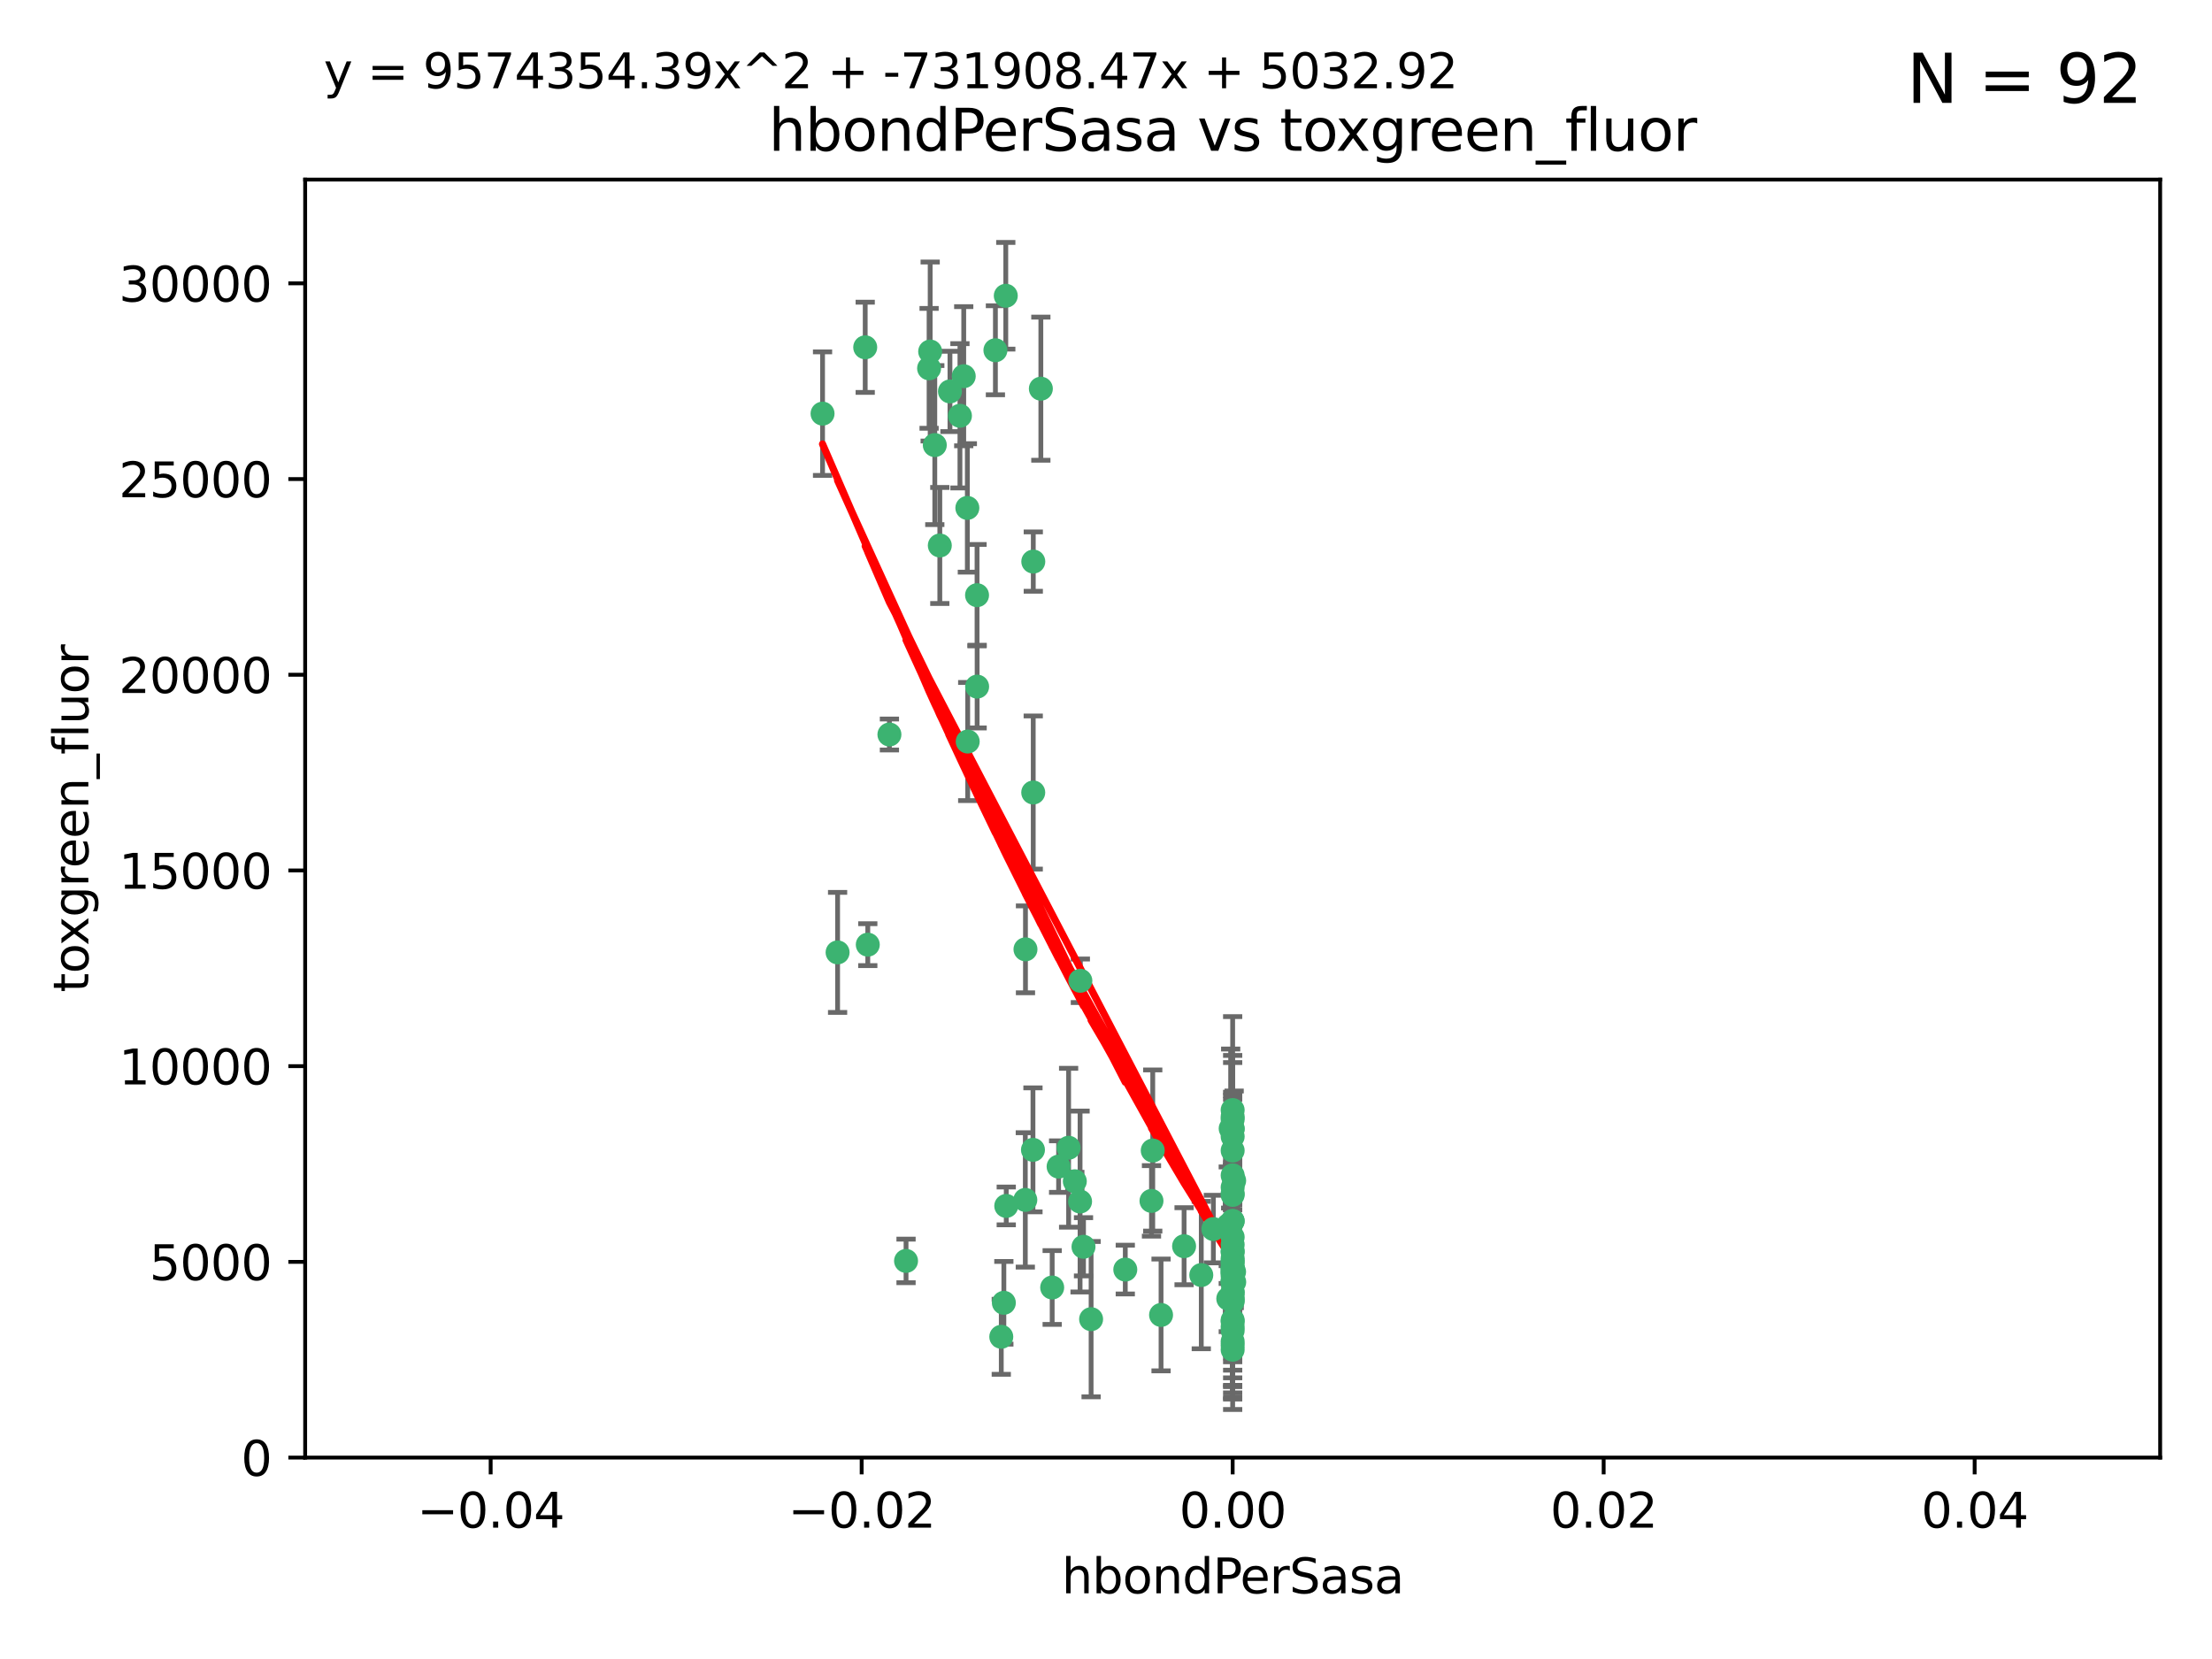 <?xml version="1.0" encoding="utf-8" standalone="no"?>
<!DOCTYPE svg PUBLIC "-//W3C//DTD SVG 1.1//EN"
  "http://www.w3.org/Graphics/SVG/1.1/DTD/svg11.dtd">
<svg xmlns:xlink="http://www.w3.org/1999/xlink" width="460.8pt" height="345.6pt" viewBox="0 0 460.8 345.6" xmlns="http://www.w3.org/2000/svg" version="1.1">
 <defs>
  <style type="text/css">*{stroke-linejoin: round; stroke-linecap: butt}</style>
 </defs>
 <g id="figure_1">
  <g id="patch_1">
   <path d="M 0 345.6 
L 460.8 345.6 
L 460.8 0 
L 0 0 
z
" style="fill: #ffffff"/>
  </g>
  <g id="axes_1">
   <g id="patch_2">
    <path d="M 63.571 303.64 
L 450 303.64 
L 450 37.411 
L 63.571 37.411 
z
" style="fill: #ffffff"/>
   </g>
   <g id="PathCollection_1">
    <defs>
     <path id="mae9c8f300f" d="M 0 1.118 
C 0.297 1.118 0.581 1 0.791 0.791 
C 1 0.581 1.118 0.297 1.118 0 
C 1.118 -0.297 1 -0.581 0.791 -0.791 
C 0.581 -1 0.297 -1.118 0 -1.118 
C -0.297 -1.118 -0.581 -1 -0.791 -0.791 
C -1 -0.581 -1.118 -0.297 -1.118 0 
C -1.118 0.297 -1 0.581 -0.791 0.791 
C -0.581 1 -0.297 1.118 0 1.118 
z
" style="stroke: #3cb371"/>
    </defs>
    <g clip-path="url(#pf39b78bfea)">
     <use xlink:href="#mae9c8f300f" x="197.895" y="81.541" style="fill: #3cb371; stroke: #3cb371"/>
     <use xlink:href="#mae9c8f300f" x="200.763" y="78.374" style="fill: #3cb371; stroke: #3cb371"/>
     <use xlink:href="#mae9c8f300f" x="180.24" y="72.349" style="fill: #3cb371; stroke: #3cb371"/>
     <use xlink:href="#mae9c8f300f" x="209.523" y="61.614" style="fill: #3cb371; stroke: #3cb371"/>
     <use xlink:href="#mae9c8f300f" x="199.974" y="86.618" style="fill: #3cb371; stroke: #3cb371"/>
     <use xlink:href="#mae9c8f300f" x="203.536" y="123.986" style="fill: #3cb371; stroke: #3cb371"/>
     <use xlink:href="#mae9c8f300f" x="207.363" y="72.962" style="fill: #3cb371; stroke: #3cb371"/>
     <use xlink:href="#mae9c8f300f" x="203.554" y="143.033" style="fill: #3cb371; stroke: #3cb371"/>
     <use xlink:href="#mae9c8f300f" x="216.829" y="80.97" style="fill: #3cb371; stroke: #3cb371"/>
     <use xlink:href="#mae9c8f300f" x="201.591" y="154.476" style="fill: #3cb371; stroke: #3cb371"/>
     <use xlink:href="#mae9c8f300f" x="193.773" y="73.229" style="fill: #3cb371; stroke: #3cb371"/>
     <use xlink:href="#mae9c8f300f" x="225.058" y="204.313" style="fill: #3cb371; stroke: #3cb371"/>
     <use xlink:href="#mae9c8f300f" x="215.185" y="239.533" style="fill: #3cb371; stroke: #3cb371"/>
     <use xlink:href="#mae9c8f300f" x="215.253" y="116.986" style="fill: #3cb371; stroke: #3cb371"/>
     <use xlink:href="#mae9c8f300f" x="174.486" y="198.402" style="fill: #3cb371; stroke: #3cb371"/>
     <use xlink:href="#mae9c8f300f" x="209.62" y="251.218" style="fill: #3cb371; stroke: #3cb371"/>
     <use xlink:href="#mae9c8f300f" x="215.242" y="165.092" style="fill: #3cb371; stroke: #3cb371"/>
     <use xlink:href="#mae9c8f300f" x="194.735" y="92.718" style="fill: #3cb371; stroke: #3cb371"/>
     <use xlink:href="#mae9c8f300f" x="193.547" y="76.73" style="fill: #3cb371; stroke: #3cb371"/>
     <use xlink:href="#mae9c8f300f" x="171.352" y="86.166" style="fill: #3cb371; stroke: #3cb371"/>
     <use xlink:href="#mae9c8f300f" x="195.78" y="113.635" style="fill: #3cb371; stroke: #3cb371"/>
     <use xlink:href="#mae9c8f300f" x="224.998" y="250.299" style="fill: #3cb371; stroke: #3cb371"/>
     <use xlink:href="#mae9c8f300f" x="225.714" y="259.729" style="fill: #3cb371; stroke: #3cb371"/>
     <use xlink:href="#mae9c8f300f" x="222.612" y="239.096" style="fill: #3cb371; stroke: #3cb371"/>
     <use xlink:href="#mae9c8f300f" x="213.625" y="197.762" style="fill: #3cb371; stroke: #3cb371"/>
     <use xlink:href="#mae9c8f300f" x="256.786" y="271.118" style="fill: #3cb371; stroke: #3cb371"/>
     <use xlink:href="#mae9c8f300f" x="246.666" y="259.607" style="fill: #3cb371; stroke: #3cb371"/>
     <use xlink:href="#mae9c8f300f" x="239.875" y="250.169" style="fill: #3cb371; stroke: #3cb371"/>
     <use xlink:href="#mae9c8f300f" x="256.786" y="254.358" style="fill: #3cb371; stroke: #3cb371"/>
     <use xlink:href="#mae9c8f300f" x="209.122" y="271.397" style="fill: #3cb371; stroke: #3cb371"/>
     <use xlink:href="#mae9c8f300f" x="223.905" y="246.079" style="fill: #3cb371; stroke: #3cb371"/>
     <use xlink:href="#mae9c8f300f" x="241.869" y="273.929" style="fill: #3cb371; stroke: #3cb371"/>
     <use xlink:href="#mae9c8f300f" x="256.786" y="260.828" style="fill: #3cb371; stroke: #3cb371"/>
     <use xlink:href="#mae9c8f300f" x="213.592" y="249.962" style="fill: #3cb371; stroke: #3cb371"/>
     <use xlink:href="#mae9c8f300f" x="220.527" y="243.023" style="fill: #3cb371; stroke: #3cb371"/>
     <use xlink:href="#mae9c8f300f" x="188.746" y="262.672" style="fill: #3cb371; stroke: #3cb371"/>
     <use xlink:href="#mae9c8f300f" x="201.516" y="105.81" style="fill: #3cb371; stroke: #3cb371"/>
     <use xlink:href="#mae9c8f300f" x="234.418" y="264.476" style="fill: #3cb371; stroke: #3cb371"/>
     <use xlink:href="#mae9c8f300f" x="180.776" y="196.792" style="fill: #3cb371; stroke: #3cb371"/>
     <use xlink:href="#mae9c8f300f" x="185.282" y="153.01" style="fill: #3cb371; stroke: #3cb371"/>
     <use xlink:href="#mae9c8f300f" x="256.786" y="280.245" style="fill: #3cb371; stroke: #3cb371"/>
     <use xlink:href="#mae9c8f300f" x="227.297" y="274.805" style="fill: #3cb371; stroke: #3cb371"/>
     <use xlink:href="#mae9c8f300f" x="256.786" y="264.31" style="fill: #3cb371; stroke: #3cb371"/>
     <use xlink:href="#mae9c8f300f" x="256.786" y="265.253" style="fill: #3cb371; stroke: #3cb371"/>
     <use xlink:href="#mae9c8f300f" x="256.786" y="276.391" style="fill: #3cb371; stroke: #3cb371"/>
     <use xlink:href="#mae9c8f300f" x="250.249" y="265.618" style="fill: #3cb371; stroke: #3cb371"/>
     <use xlink:href="#mae9c8f300f" x="257.109" y="267.076" style="fill: #3cb371; stroke: #3cb371"/>
     <use xlink:href="#mae9c8f300f" x="256.786" y="263.11" style="fill: #3cb371; stroke: #3cb371"/>
     <use xlink:href="#mae9c8f300f" x="256.786" y="269.187" style="fill: #3cb371; stroke: #3cb371"/>
     <use xlink:href="#mae9c8f300f" x="255.872" y="270.539" style="fill: #3cb371; stroke: #3cb371"/>
     <use xlink:href="#mae9c8f300f" x="240.137" y="239.676" style="fill: #3cb371; stroke: #3cb371"/>
     <use xlink:href="#mae9c8f300f" x="256.786" y="279.461" style="fill: #3cb371; stroke: #3cb371"/>
     <use xlink:href="#mae9c8f300f" x="256.786" y="267.048" style="fill: #3cb371; stroke: #3cb371"/>
     <use xlink:href="#mae9c8f300f" x="256.786" y="264.882" style="fill: #3cb371; stroke: #3cb371"/>
     <use xlink:href="#mae9c8f300f" x="256.786" y="265.856" style="fill: #3cb371; stroke: #3cb371"/>
     <use xlink:href="#mae9c8f300f" x="257.081" y="264.932" style="fill: #3cb371; stroke: #3cb371"/>
     <use xlink:href="#mae9c8f300f" x="256.786" y="247.345" style="fill: #3cb371; stroke: #3cb371"/>
     <use xlink:href="#mae9c8f300f" x="257.097" y="245.946" style="fill: #3cb371; stroke: #3cb371"/>
     <use xlink:href="#mae9c8f300f" x="256.786" y="264.023" style="fill: #3cb371; stroke: #3cb371"/>
     <use xlink:href="#mae9c8f300f" x="256.786" y="257.708" style="fill: #3cb371; stroke: #3cb371"/>
     <use xlink:href="#mae9c8f300f" x="256.786" y="259.279" style="fill: #3cb371; stroke: #3cb371"/>
     <use xlink:href="#mae9c8f300f" x="256.786" y="231.249" style="fill: #3cb371; stroke: #3cb371"/>
     <use xlink:href="#mae9c8f300f" x="256.786" y="233.191" style="fill: #3cb371; stroke: #3cb371"/>
     <use xlink:href="#mae9c8f300f" x="256.786" y="235.072" style="fill: #3cb371; stroke: #3cb371"/>
     <use xlink:href="#mae9c8f300f" x="252.766" y="256.035" style="fill: #3cb371; stroke: #3cb371"/>
     <use xlink:href="#mae9c8f300f" x="255.869" y="255.234" style="fill: #3cb371; stroke: #3cb371"/>
     <use xlink:href="#mae9c8f300f" x="256.786" y="248.641" style="fill: #3cb371; stroke: #3cb371"/>
     <use xlink:href="#mae9c8f300f" x="256.786" y="239.68" style="fill: #3cb371; stroke: #3cb371"/>
     <use xlink:href="#mae9c8f300f" x="256.786" y="281.169" style="fill: #3cb371; stroke: #3cb371"/>
     <use xlink:href="#mae9c8f300f" x="256.786" y="244.848" style="fill: #3cb371; stroke: #3cb371"/>
     <use xlink:href="#mae9c8f300f" x="208.584" y="278.477" style="fill: #3cb371; stroke: #3cb371"/>
     <use xlink:href="#mae9c8f300f" x="256.786" y="270.818" style="fill: #3cb371; stroke: #3cb371"/>
     <use xlink:href="#mae9c8f300f" x="219.188" y="268.211" style="fill: #3cb371; stroke: #3cb371"/>
     <use xlink:href="#mae9c8f300f" x="256.786" y="235.237" style="fill: #3cb371; stroke: #3cb371"/>
     <use xlink:href="#mae9c8f300f" x="256.786" y="275.306" style="fill: #3cb371; stroke: #3cb371"/>
     <use xlink:href="#mae9c8f300f" x="256.786" y="236.753" style="fill: #3cb371; stroke: #3cb371"/>
     <use xlink:href="#mae9c8f300f" x="256.786" y="277.177" style="fill: #3cb371; stroke: #3cb371"/>
     <use xlink:href="#mae9c8f300f" x="256.786" y="270.213" style="fill: #3cb371; stroke: #3cb371"/>
     <use xlink:href="#mae9c8f300f" x="256.786" y="248.917" style="fill: #3cb371; stroke: #3cb371"/>
     <use xlink:href="#mae9c8f300f" x="256.786" y="254.372" style="fill: #3cb371; stroke: #3cb371"/>
     <use xlink:href="#mae9c8f300f" x="256.786" y="266.946" style="fill: #3cb371; stroke: #3cb371"/>
     <use xlink:href="#mae9c8f300f" x="256.786" y="269.255" style="fill: #3cb371; stroke: #3cb371"/>
     <use xlink:href="#mae9c8f300f" x="256.786" y="267.438" style="fill: #3cb371; stroke: #3cb371"/>
     <use xlink:href="#mae9c8f300f" x="256.786" y="262.689" style="fill: #3cb371; stroke: #3cb371"/>
     <use xlink:href="#mae9c8f300f" x="256.786" y="275.021" style="fill: #3cb371; stroke: #3cb371"/>
     <use xlink:href="#mae9c8f300f" x="256.786" y="232.624" style="fill: #3cb371; stroke: #3cb371"/>
     <use xlink:href="#mae9c8f300f" x="256.786" y="260.616" style="fill: #3cb371; stroke: #3cb371"/>
     <use xlink:href="#mae9c8f300f" x="256.786" y="264.267" style="fill: #3cb371; stroke: #3cb371"/>
     <use xlink:href="#mae9c8f300f" x="256.372" y="235.09" style="fill: #3cb371; stroke: #3cb371"/>
     <use xlink:href="#mae9c8f300f" x="256.786" y="266.798" style="fill: #3cb371; stroke: #3cb371"/>
     <use xlink:href="#mae9c8f300f" x="256.786" y="265.045" style="fill: #3cb371; stroke: #3cb371"/>
     <use xlink:href="#mae9c8f300f" x="256.786" y="262.137" style="fill: #3cb371; stroke: #3cb371"/>
    </g>
   </g>
   <g id="matplotlib.axis_1">
    <g id="xtick_1">
     <g id="line2d_1">
      <defs>
       <path id="m2df1a99398" d="M 0 0 
L 0 3.5 
" style="stroke: #000000; stroke-width: 0.8"/>
      </defs>
      <g>
       <use xlink:href="#m2df1a99398" x="102.214" y="303.64" style="stroke: #000000; stroke-width: 0.8"/>
      </g>
     </g>
     <g id="text_1">
      <!-- −0.04 -->
      <g transform="translate(86.891 318.238)scale(0.1 -0.1)">
       <defs>
        <path id="DejaVuSans-2212" d="M 678 2272 
L 4684 2272 
L 4684 1741 
L 678 1741 
L 678 2272 
z
" transform="scale(0.016)"/>
        <path id="DejaVuSans-30" d="M 2034 4250 
Q 1547 4250 1301 3770 
Q 1056 3291 1056 2328 
Q 1056 1369 1301 889 
Q 1547 409 2034 409 
Q 2525 409 2770 889 
Q 3016 1369 3016 2328 
Q 3016 3291 2770 3770 
Q 2525 4250 2034 4250 
z
M 2034 4750 
Q 2819 4750 3233 4129 
Q 3647 3509 3647 2328 
Q 3647 1150 3233 529 
Q 2819 -91 2034 -91 
Q 1250 -91 836 529 
Q 422 1150 422 2328 
Q 422 3509 836 4129 
Q 1250 4750 2034 4750 
z
" transform="scale(0.016)"/>
        <path id="DejaVuSans-2e" d="M 684 794 
L 1344 794 
L 1344 0 
L 684 0 
L 684 794 
z
" transform="scale(0.016)"/>
        <path id="DejaVuSans-34" d="M 2419 4116 
L 825 1625 
L 2419 1625 
L 2419 4116 
z
M 2253 4666 
L 3047 4666 
L 3047 1625 
L 3713 1625 
L 3713 1100 
L 3047 1100 
L 3047 0 
L 2419 0 
L 2419 1100 
L 313 1100 
L 313 1709 
L 2253 4666 
z
" transform="scale(0.016)"/>
       </defs>
       <use xlink:href="#DejaVuSans-2212"/>
       <use xlink:href="#DejaVuSans-30" x="83.789"/>
       <use xlink:href="#DejaVuSans-2e" x="147.412"/>
       <use xlink:href="#DejaVuSans-30" x="179.199"/>
       <use xlink:href="#DejaVuSans-34" x="242.822"/>
      </g>
     </g>
    </g>
    <g id="xtick_2">
     <g id="line2d_2">
      <g>
       <use xlink:href="#m2df1a99398" x="179.5" y="303.64" style="stroke: #000000; stroke-width: 0.8"/>
      </g>
     </g>
     <g id="text_2">
      <!-- −0.02 -->
      <g transform="translate(164.177 318.238)scale(0.1 -0.1)">
       <defs>
        <path id="DejaVuSans-32" d="M 1228 531 
L 3431 531 
L 3431 0 
L 469 0 
L 469 531 
Q 828 903 1448 1529 
Q 2069 2156 2228 2338 
Q 2531 2678 2651 2914 
Q 2772 3150 2772 3378 
Q 2772 3750 2511 3984 
Q 2250 4219 1831 4219 
Q 1534 4219 1204 4116 
Q 875 4013 500 3803 
L 500 4441 
Q 881 4594 1212 4672 
Q 1544 4750 1819 4750 
Q 2544 4750 2975 4387 
Q 3406 4025 3406 3419 
Q 3406 3131 3298 2873 
Q 3191 2616 2906 2266 
Q 2828 2175 2409 1742 
Q 1991 1309 1228 531 
z
" transform="scale(0.016)"/>
       </defs>
       <use xlink:href="#DejaVuSans-2212"/>
       <use xlink:href="#DejaVuSans-30" x="83.789"/>
       <use xlink:href="#DejaVuSans-2e" x="147.412"/>
       <use xlink:href="#DejaVuSans-30" x="179.199"/>
       <use xlink:href="#DejaVuSans-32" x="242.822"/>
      </g>
     </g>
    </g>
    <g id="xtick_3">
     <g id="line2d_3">
      <g>
       <use xlink:href="#m2df1a99398" x="256.786" y="303.64" style="stroke: #000000; stroke-width: 0.8"/>
      </g>
     </g>
     <g id="text_3">
      <!-- 0.00 -->
      <g transform="translate(245.653 318.238)scale(0.1 -0.1)">
       <use xlink:href="#DejaVuSans-30"/>
       <use xlink:href="#DejaVuSans-2e" x="63.623"/>
       <use xlink:href="#DejaVuSans-30" x="95.41"/>
       <use xlink:href="#DejaVuSans-30" x="159.033"/>
      </g>
     </g>
    </g>
    <g id="xtick_4">
     <g id="line2d_4">
      <g>
       <use xlink:href="#m2df1a99398" x="334.071" y="303.64" style="stroke: #000000; stroke-width: 0.8"/>
      </g>
     </g>
     <g id="text_4">
      <!-- 0.02 -->
      <g transform="translate(322.939 318.238)scale(0.1 -0.1)">
       <use xlink:href="#DejaVuSans-30"/>
       <use xlink:href="#DejaVuSans-2e" x="63.623"/>
       <use xlink:href="#DejaVuSans-30" x="95.41"/>
       <use xlink:href="#DejaVuSans-32" x="159.033"/>
      </g>
     </g>
    </g>
    <g id="xtick_5">
     <g id="line2d_5">
      <g>
       <use xlink:href="#m2df1a99398" x="411.357" y="303.64" style="stroke: #000000; stroke-width: 0.8"/>
      </g>
     </g>
     <g id="text_5">
      <!-- 0.04 -->
      <g transform="translate(400.224 318.238)scale(0.1 -0.1)">
       <use xlink:href="#DejaVuSans-30"/>
       <use xlink:href="#DejaVuSans-2e" x="63.623"/>
       <use xlink:href="#DejaVuSans-30" x="95.41"/>
       <use xlink:href="#DejaVuSans-34" x="159.033"/>
      </g>
     </g>
    </g>
    <g id="text_6">
     <!-- hbondPerSasa -->
     <g transform="translate(221.168 331.917)scale(0.1 -0.1)">
      <defs>
       <path id="DejaVuSans-68" d="M 3513 2113 
L 3513 0 
L 2938 0 
L 2938 2094 
Q 2938 2591 2744 2837 
Q 2550 3084 2163 3084 
Q 1697 3084 1428 2787 
Q 1159 2491 1159 1978 
L 1159 0 
L 581 0 
L 581 4863 
L 1159 4863 
L 1159 2956 
Q 1366 3272 1645 3428 
Q 1925 3584 2291 3584 
Q 2894 3584 3203 3211 
Q 3513 2838 3513 2113 
z
" transform="scale(0.016)"/>
       <path id="DejaVuSans-62" d="M 3116 1747 
Q 3116 2381 2855 2742 
Q 2594 3103 2138 3103 
Q 1681 3103 1420 2742 
Q 1159 2381 1159 1747 
Q 1159 1113 1420 752 
Q 1681 391 2138 391 
Q 2594 391 2855 752 
Q 3116 1113 3116 1747 
z
M 1159 2969 
Q 1341 3281 1617 3432 
Q 1894 3584 2278 3584 
Q 2916 3584 3314 3078 
Q 3713 2572 3713 1747 
Q 3713 922 3314 415 
Q 2916 -91 2278 -91 
Q 1894 -91 1617 61 
Q 1341 213 1159 525 
L 1159 0 
L 581 0 
L 581 4863 
L 1159 4863 
L 1159 2969 
z
" transform="scale(0.016)"/>
       <path id="DejaVuSans-6f" d="M 1959 3097 
Q 1497 3097 1228 2736 
Q 959 2375 959 1747 
Q 959 1119 1226 758 
Q 1494 397 1959 397 
Q 2419 397 2687 759 
Q 2956 1122 2956 1747 
Q 2956 2369 2687 2733 
Q 2419 3097 1959 3097 
z
M 1959 3584 
Q 2709 3584 3137 3096 
Q 3566 2609 3566 1747 
Q 3566 888 3137 398 
Q 2709 -91 1959 -91 
Q 1206 -91 779 398 
Q 353 888 353 1747 
Q 353 2609 779 3096 
Q 1206 3584 1959 3584 
z
" transform="scale(0.016)"/>
       <path id="DejaVuSans-6e" d="M 3513 2113 
L 3513 0 
L 2938 0 
L 2938 2094 
Q 2938 2591 2744 2837 
Q 2550 3084 2163 3084 
Q 1697 3084 1428 2787 
Q 1159 2491 1159 1978 
L 1159 0 
L 581 0 
L 581 3500 
L 1159 3500 
L 1159 2956 
Q 1366 3272 1645 3428 
Q 1925 3584 2291 3584 
Q 2894 3584 3203 3211 
Q 3513 2838 3513 2113 
z
" transform="scale(0.016)"/>
       <path id="DejaVuSans-64" d="M 2906 2969 
L 2906 4863 
L 3481 4863 
L 3481 0 
L 2906 0 
L 2906 525 
Q 2725 213 2448 61 
Q 2172 -91 1784 -91 
Q 1150 -91 751 415 
Q 353 922 353 1747 
Q 353 2572 751 3078 
Q 1150 3584 1784 3584 
Q 2172 3584 2448 3432 
Q 2725 3281 2906 2969 
z
M 947 1747 
Q 947 1113 1208 752 
Q 1469 391 1925 391 
Q 2381 391 2643 752 
Q 2906 1113 2906 1747 
Q 2906 2381 2643 2742 
Q 2381 3103 1925 3103 
Q 1469 3103 1208 2742 
Q 947 2381 947 1747 
z
" transform="scale(0.016)"/>
       <path id="DejaVuSans-50" d="M 1259 4147 
L 1259 2394 
L 2053 2394 
Q 2494 2394 2734 2622 
Q 2975 2850 2975 3272 
Q 2975 3691 2734 3919 
Q 2494 4147 2053 4147 
L 1259 4147 
z
M 628 4666 
L 2053 4666 
Q 2838 4666 3239 4311 
Q 3641 3956 3641 3272 
Q 3641 2581 3239 2228 
Q 2838 1875 2053 1875 
L 1259 1875 
L 1259 0 
L 628 0 
L 628 4666 
z
" transform="scale(0.016)"/>
       <path id="DejaVuSans-65" d="M 3597 1894 
L 3597 1613 
L 953 1613 
Q 991 1019 1311 708 
Q 1631 397 2203 397 
Q 2534 397 2845 478 
Q 3156 559 3463 722 
L 3463 178 
Q 3153 47 2828 -22 
Q 2503 -91 2169 -91 
Q 1331 -91 842 396 
Q 353 884 353 1716 
Q 353 2575 817 3079 
Q 1281 3584 2069 3584 
Q 2775 3584 3186 3129 
Q 3597 2675 3597 1894 
z
M 3022 2063 
Q 3016 2534 2758 2815 
Q 2500 3097 2075 3097 
Q 1594 3097 1305 2825 
Q 1016 2553 972 2059 
L 3022 2063 
z
" transform="scale(0.016)"/>
       <path id="DejaVuSans-72" d="M 2631 2963 
Q 2534 3019 2420 3045 
Q 2306 3072 2169 3072 
Q 1681 3072 1420 2755 
Q 1159 2438 1159 1844 
L 1159 0 
L 581 0 
L 581 3500 
L 1159 3500 
L 1159 2956 
Q 1341 3275 1631 3429 
Q 1922 3584 2338 3584 
Q 2397 3584 2469 3576 
Q 2541 3569 2628 3553 
L 2631 2963 
z
" transform="scale(0.016)"/>
       <path id="DejaVuSans-53" d="M 3425 4513 
L 3425 3897 
Q 3066 4069 2747 4153 
Q 2428 4238 2131 4238 
Q 1616 4238 1336 4038 
Q 1056 3838 1056 3469 
Q 1056 3159 1242 3001 
Q 1428 2844 1947 2747 
L 2328 2669 
Q 3034 2534 3370 2195 
Q 3706 1856 3706 1288 
Q 3706 609 3251 259 
Q 2797 -91 1919 -91 
Q 1588 -91 1214 -16 
Q 841 59 441 206 
L 441 856 
Q 825 641 1194 531 
Q 1563 422 1919 422 
Q 2459 422 2753 634 
Q 3047 847 3047 1241 
Q 3047 1584 2836 1778 
Q 2625 1972 2144 2069 
L 1759 2144 
Q 1053 2284 737 2584 
Q 422 2884 422 3419 
Q 422 4038 858 4394 
Q 1294 4750 2059 4750 
Q 2388 4750 2728 4690 
Q 3069 4631 3425 4513 
z
" transform="scale(0.016)"/>
       <path id="DejaVuSans-61" d="M 2194 1759 
Q 1497 1759 1228 1600 
Q 959 1441 959 1056 
Q 959 750 1161 570 
Q 1363 391 1709 391 
Q 2188 391 2477 730 
Q 2766 1069 2766 1631 
L 2766 1759 
L 2194 1759 
z
M 3341 1997 
L 3341 0 
L 2766 0 
L 2766 531 
Q 2569 213 2275 61 
Q 1981 -91 1556 -91 
Q 1019 -91 701 211 
Q 384 513 384 1019 
Q 384 1609 779 1909 
Q 1175 2209 1959 2209 
L 2766 2209 
L 2766 2266 
Q 2766 2663 2505 2880 
Q 2244 3097 1772 3097 
Q 1472 3097 1187 3025 
Q 903 2953 641 2809 
L 641 3341 
Q 956 3463 1253 3523 
Q 1550 3584 1831 3584 
Q 2591 3584 2966 3190 
Q 3341 2797 3341 1997 
z
" transform="scale(0.016)"/>
       <path id="DejaVuSans-73" d="M 2834 3397 
L 2834 2853 
Q 2591 2978 2328 3040 
Q 2066 3103 1784 3103 
Q 1356 3103 1142 2972 
Q 928 2841 928 2578 
Q 928 2378 1081 2264 
Q 1234 2150 1697 2047 
L 1894 2003 
Q 2506 1872 2764 1633 
Q 3022 1394 3022 966 
Q 3022 478 2636 193 
Q 2250 -91 1575 -91 
Q 1294 -91 989 -36 
Q 684 19 347 128 
L 347 722 
Q 666 556 975 473 
Q 1284 391 1588 391 
Q 1994 391 2212 530 
Q 2431 669 2431 922 
Q 2431 1156 2273 1281 
Q 2116 1406 1581 1522 
L 1381 1569 
Q 847 1681 609 1914 
Q 372 2147 372 2553 
Q 372 3047 722 3315 
Q 1072 3584 1716 3584 
Q 2034 3584 2315 3537 
Q 2597 3491 2834 3397 
z
" transform="scale(0.016)"/>
      </defs>
      <use xlink:href="#DejaVuSans-68"/>
      <use xlink:href="#DejaVuSans-62" x="63.379"/>
      <use xlink:href="#DejaVuSans-6f" x="126.855"/>
      <use xlink:href="#DejaVuSans-6e" x="188.037"/>
      <use xlink:href="#DejaVuSans-64" x="251.416"/>
      <use xlink:href="#DejaVuSans-50" x="314.893"/>
      <use xlink:href="#DejaVuSans-65" x="371.57"/>
      <use xlink:href="#DejaVuSans-72" x="433.094"/>
      <use xlink:href="#DejaVuSans-53" x="474.207"/>
      <use xlink:href="#DejaVuSans-61" x="537.684"/>
      <use xlink:href="#DejaVuSans-73" x="598.963"/>
      <use xlink:href="#DejaVuSans-61" x="651.062"/>
     </g>
    </g>
   </g>
   <g id="matplotlib.axis_2">
    <g id="ytick_1">
     <g id="line2d_6">
      <defs>
       <path id="m3240370ea8" d="M 0 0 
L -3.5 0 
" style="stroke: #000000; stroke-width: 0.8"/>
      </defs>
      <g>
       <use xlink:href="#m3240370ea8" x="63.571" y="303.64" style="stroke: #000000; stroke-width: 0.8"/>
      </g>
     </g>
     <g id="text_7">
      <!-- 0 -->
      <g transform="translate(50.209 307.439)scale(0.1 -0.1)">
       <use xlink:href="#DejaVuSans-30"/>
      </g>
     </g>
    </g>
    <g id="ytick_2">
     <g id="line2d_7">
      <g>
       <use xlink:href="#m3240370ea8" x="63.571" y="262.871" style="stroke: #000000; stroke-width: 0.8"/>
      </g>
     </g>
     <g id="text_8">
      <!-- 5000 -->
      <g transform="translate(31.121 266.67)scale(0.1 -0.1)">
       <defs>
        <path id="DejaVuSans-35" d="M 691 4666 
L 3169 4666 
L 3169 4134 
L 1269 4134 
L 1269 2991 
Q 1406 3038 1543 3061 
Q 1681 3084 1819 3084 
Q 2600 3084 3056 2656 
Q 3513 2228 3513 1497 
Q 3513 744 3044 326 
Q 2575 -91 1722 -91 
Q 1428 -91 1123 -41 
Q 819 9 494 109 
L 494 744 
Q 775 591 1075 516 
Q 1375 441 1709 441 
Q 2250 441 2565 725 
Q 2881 1009 2881 1497 
Q 2881 1984 2565 2268 
Q 2250 2553 1709 2553 
Q 1456 2553 1204 2497 
Q 953 2441 691 2322 
L 691 4666 
z
" transform="scale(0.016)"/>
       </defs>
       <use xlink:href="#DejaVuSans-35"/>
       <use xlink:href="#DejaVuSans-30" x="63.623"/>
       <use xlink:href="#DejaVuSans-30" x="127.246"/>
       <use xlink:href="#DejaVuSans-30" x="190.869"/>
      </g>
     </g>
    </g>
    <g id="ytick_3">
     <g id="line2d_8">
      <g>
       <use xlink:href="#m3240370ea8" x="63.571" y="222.102" style="stroke: #000000; stroke-width: 0.8"/>
      </g>
     </g>
     <g id="text_9">
      <!-- 10000 -->
      <g transform="translate(24.759 225.901)scale(0.1 -0.1)">
       <defs>
        <path id="DejaVuSans-31" d="M 794 531 
L 1825 531 
L 1825 4091 
L 703 3866 
L 703 4441 
L 1819 4666 
L 2450 4666 
L 2450 531 
L 3481 531 
L 3481 0 
L 794 0 
L 794 531 
z
" transform="scale(0.016)"/>
       </defs>
       <use xlink:href="#DejaVuSans-31"/>
       <use xlink:href="#DejaVuSans-30" x="63.623"/>
       <use xlink:href="#DejaVuSans-30" x="127.246"/>
       <use xlink:href="#DejaVuSans-30" x="190.869"/>
       <use xlink:href="#DejaVuSans-30" x="254.492"/>
      </g>
     </g>
    </g>
    <g id="ytick_4">
     <g id="line2d_9">
      <g>
       <use xlink:href="#m3240370ea8" x="63.571" y="181.332" style="stroke: #000000; stroke-width: 0.8"/>
      </g>
     </g>
     <g id="text_10">
      <!-- 15000 -->
      <g transform="translate(24.759 185.132)scale(0.1 -0.1)">
       <use xlink:href="#DejaVuSans-31"/>
       <use xlink:href="#DejaVuSans-35" x="63.623"/>
       <use xlink:href="#DejaVuSans-30" x="127.246"/>
       <use xlink:href="#DejaVuSans-30" x="190.869"/>
       <use xlink:href="#DejaVuSans-30" x="254.492"/>
      </g>
     </g>
    </g>
    <g id="ytick_5">
     <g id="line2d_10">
      <g>
       <use xlink:href="#m3240370ea8" x="63.571" y="140.563" style="stroke: #000000; stroke-width: 0.8"/>
      </g>
     </g>
     <g id="text_11">
      <!-- 20000 -->
      <g transform="translate(24.759 144.362)scale(0.1 -0.1)">
       <use xlink:href="#DejaVuSans-32"/>
       <use xlink:href="#DejaVuSans-30" x="63.623"/>
       <use xlink:href="#DejaVuSans-30" x="127.246"/>
       <use xlink:href="#DejaVuSans-30" x="190.869"/>
       <use xlink:href="#DejaVuSans-30" x="254.492"/>
      </g>
     </g>
    </g>
    <g id="ytick_6">
     <g id="line2d_11">
      <g>
       <use xlink:href="#m3240370ea8" x="63.571" y="99.794" style="stroke: #000000; stroke-width: 0.8"/>
      </g>
     </g>
     <g id="text_12">
      <!-- 25000 -->
      <g transform="translate(24.759 103.593)scale(0.1 -0.1)">
       <use xlink:href="#DejaVuSans-32"/>
       <use xlink:href="#DejaVuSans-35" x="63.623"/>
       <use xlink:href="#DejaVuSans-30" x="127.246"/>
       <use xlink:href="#DejaVuSans-30" x="190.869"/>
       <use xlink:href="#DejaVuSans-30" x="254.492"/>
      </g>
     </g>
    </g>
    <g id="ytick_7">
     <g id="line2d_12">
      <g>
       <use xlink:href="#m3240370ea8" x="63.571" y="59.025" style="stroke: #000000; stroke-width: 0.8"/>
      </g>
     </g>
     <g id="text_13">
      <!-- 30000 -->
      <g transform="translate(24.759 62.824)scale(0.1 -0.1)">
       <defs>
        <path id="DejaVuSans-33" d="M 2597 2516 
Q 3050 2419 3304 2112 
Q 3559 1806 3559 1356 
Q 3559 666 3084 287 
Q 2609 -91 1734 -91 
Q 1441 -91 1130 -33 
Q 819 25 488 141 
L 488 750 
Q 750 597 1062 519 
Q 1375 441 1716 441 
Q 2309 441 2620 675 
Q 2931 909 2931 1356 
Q 2931 1769 2642 2001 
Q 2353 2234 1838 2234 
L 1294 2234 
L 1294 2753 
L 1863 2753 
Q 2328 2753 2575 2939 
Q 2822 3125 2822 3475 
Q 2822 3834 2567 4026 
Q 2313 4219 1838 4219 
Q 1578 4219 1281 4162 
Q 984 4106 628 3988 
L 628 4550 
Q 988 4650 1302 4700 
Q 1616 4750 1894 4750 
Q 2613 4750 3031 4423 
Q 3450 4097 3450 3541 
Q 3450 3153 3228 2886 
Q 3006 2619 2597 2516 
z
" transform="scale(0.016)"/>
       </defs>
       <use xlink:href="#DejaVuSans-33"/>
       <use xlink:href="#DejaVuSans-30" x="63.623"/>
       <use xlink:href="#DejaVuSans-30" x="127.246"/>
       <use xlink:href="#DejaVuSans-30" x="190.869"/>
       <use xlink:href="#DejaVuSans-30" x="254.492"/>
      </g>
     </g>
    </g>
    <g id="text_14">
     <!-- toxgreen_fluor -->
     <g transform="translate(18.401 206.72)rotate(-90)scale(0.1 -0.1)">
      <defs>
       <path id="DejaVuSans-74" d="M 1172 4494 
L 1172 3500 
L 2356 3500 
L 2356 3053 
L 1172 3053 
L 1172 1153 
Q 1172 725 1289 603 
Q 1406 481 1766 481 
L 2356 481 
L 2356 0 
L 1766 0 
Q 1100 0 847 248 
Q 594 497 594 1153 
L 594 3053 
L 172 3053 
L 172 3500 
L 594 3500 
L 594 4494 
L 1172 4494 
z
" transform="scale(0.016)"/>
       <path id="DejaVuSans-78" d="M 3513 3500 
L 2247 1797 
L 3578 0 
L 2900 0 
L 1881 1375 
L 863 0 
L 184 0 
L 1544 1831 
L 300 3500 
L 978 3500 
L 1906 2253 
L 2834 3500 
L 3513 3500 
z
" transform="scale(0.016)"/>
       <path id="DejaVuSans-67" d="M 2906 1791 
Q 2906 2416 2648 2759 
Q 2391 3103 1925 3103 
Q 1463 3103 1205 2759 
Q 947 2416 947 1791 
Q 947 1169 1205 825 
Q 1463 481 1925 481 
Q 2391 481 2648 825 
Q 2906 1169 2906 1791 
z
M 3481 434 
Q 3481 -459 3084 -895 
Q 2688 -1331 1869 -1331 
Q 1566 -1331 1297 -1286 
Q 1028 -1241 775 -1147 
L 775 -588 
Q 1028 -725 1275 -790 
Q 1522 -856 1778 -856 
Q 2344 -856 2625 -561 
Q 2906 -266 2906 331 
L 2906 616 
Q 2728 306 2450 153 
Q 2172 0 1784 0 
Q 1141 0 747 490 
Q 353 981 353 1791 
Q 353 2603 747 3093 
Q 1141 3584 1784 3584 
Q 2172 3584 2450 3431 
Q 2728 3278 2906 2969 
L 2906 3500 
L 3481 3500 
L 3481 434 
z
" transform="scale(0.016)"/>
       <path id="DejaVuSans-5f" d="M 3263 -1063 
L 3263 -1509 
L -63 -1509 
L -63 -1063 
L 3263 -1063 
z
" transform="scale(0.016)"/>
       <path id="DejaVuSans-66" d="M 2375 4863 
L 2375 4384 
L 1825 4384 
Q 1516 4384 1395 4259 
Q 1275 4134 1275 3809 
L 1275 3500 
L 2222 3500 
L 2222 3053 
L 1275 3053 
L 1275 0 
L 697 0 
L 697 3053 
L 147 3053 
L 147 3500 
L 697 3500 
L 697 3744 
Q 697 4328 969 4595 
Q 1241 4863 1831 4863 
L 2375 4863 
z
" transform="scale(0.016)"/>
       <path id="DejaVuSans-6c" d="M 603 4863 
L 1178 4863 
L 1178 0 
L 603 0 
L 603 4863 
z
" transform="scale(0.016)"/>
       <path id="DejaVuSans-75" d="M 544 1381 
L 544 3500 
L 1119 3500 
L 1119 1403 
Q 1119 906 1312 657 
Q 1506 409 1894 409 
Q 2359 409 2629 706 
Q 2900 1003 2900 1516 
L 2900 3500 
L 3475 3500 
L 3475 0 
L 2900 0 
L 2900 538 
Q 2691 219 2414 64 
Q 2138 -91 1772 -91 
Q 1169 -91 856 284 
Q 544 659 544 1381 
z
M 1991 3584 
L 1991 3584 
z
" transform="scale(0.016)"/>
      </defs>
      <use xlink:href="#DejaVuSans-74"/>
      <use xlink:href="#DejaVuSans-6f" x="39.209"/>
      <use xlink:href="#DejaVuSans-78" x="97.266"/>
      <use xlink:href="#DejaVuSans-67" x="156.445"/>
      <use xlink:href="#DejaVuSans-72" x="219.922"/>
      <use xlink:href="#DejaVuSans-65" x="258.785"/>
      <use xlink:href="#DejaVuSans-65" x="320.309"/>
      <use xlink:href="#DejaVuSans-6e" x="381.832"/>
      <use xlink:href="#DejaVuSans-5f" x="445.211"/>
      <use xlink:href="#DejaVuSans-66" x="495.211"/>
      <use xlink:href="#DejaVuSans-6c" x="530.416"/>
      <use xlink:href="#DejaVuSans-75" x="558.199"/>
      <use xlink:href="#DejaVuSans-6f" x="621.578"/>
      <use xlink:href="#DejaVuSans-72" x="682.76"/>
     </g>
    </g>
   </g>
   <g id="LineCollection_1">
    <path d="M 197.895 89.908 
L 197.895 73.174 
" clip-path="url(#pf39b78bfea)" style="fill: none; stroke: #696969"/>
    <path d="M 200.763 92.869 
L 200.763 63.879 
" clip-path="url(#pf39b78bfea)" style="fill: none; stroke: #696969"/>
    <path d="M 180.24 81.747 
L 180.24 62.95 
" clip-path="url(#pf39b78bfea)" style="fill: none; stroke: #696969"/>
    <path d="M 209.523 72.723 
L 209.523 50.505 
" clip-path="url(#pf39b78bfea)" style="fill: none; stroke: #696969"/>
    <path d="M 199.974 101.645 
L 199.974 71.591 
" clip-path="url(#pf39b78bfea)" style="fill: none; stroke: #696969"/>
    <path d="M 203.536 134.551 
L 203.536 113.422 
" clip-path="url(#pf39b78bfea)" style="fill: none; stroke: #696969"/>
    <path d="M 207.363 82.234 
L 207.363 63.691 
" clip-path="url(#pf39b78bfea)" style="fill: none; stroke: #696969"/>
    <path d="M 203.554 151.647 
L 203.554 134.418 
" clip-path="url(#pf39b78bfea)" style="fill: none; stroke: #696969"/>
    <path d="M 216.829 95.881 
L 216.829 66.059 
" clip-path="url(#pf39b78bfea)" style="fill: none; stroke: #696969"/>
    <path d="M 201.591 166.78 
L 201.591 142.172 
" clip-path="url(#pf39b78bfea)" style="fill: none; stroke: #696969"/>
    <path d="M 193.773 91.874 
L 193.773 54.585 
" clip-path="url(#pf39b78bfea)" style="fill: none; stroke: #696969"/>
    <path d="M 225.058 208.847 
L 225.058 199.779 
" clip-path="url(#pf39b78bfea)" style="fill: none; stroke: #696969"/>
    <path d="M 215.185 252.448 
L 215.185 226.619 
" clip-path="url(#pf39b78bfea)" style="fill: none; stroke: #696969"/>
    <path d="M 215.253 123.165 
L 215.253 110.807 
" clip-path="url(#pf39b78bfea)" style="fill: none; stroke: #696969"/>
    <path d="M 174.486 210.905 
L 174.486 185.898 
" clip-path="url(#pf39b78bfea)" style="fill: none; stroke: #696969"/>
    <path d="M 209.62 255.156 
L 209.62 247.281 
" clip-path="url(#pf39b78bfea)" style="fill: none; stroke: #696969"/>
    <path d="M 215.242 181.042 
L 215.242 149.142 
" clip-path="url(#pf39b78bfea)" style="fill: none; stroke: #696969"/>
    <path d="M 194.735 109.281 
L 194.735 76.154 
" clip-path="url(#pf39b78bfea)" style="fill: none; stroke: #696969"/>
    <path d="M 193.547 89.213 
L 193.547 64.247 
" clip-path="url(#pf39b78bfea)" style="fill: none; stroke: #696969"/>
    <path d="M 171.352 99.033 
L 171.352 73.3 
" clip-path="url(#pf39b78bfea)" style="fill: none; stroke: #696969"/>
    <path d="M 195.78 125.72 
L 195.78 101.549 
" clip-path="url(#pf39b78bfea)" style="fill: none; stroke: #696969"/>
    <path d="M 224.998 269.143 
L 224.998 231.455 
" clip-path="url(#pf39b78bfea)" style="fill: none; stroke: #696969"/>
    <path d="M 225.714 265.796 
L 225.714 253.661 
" clip-path="url(#pf39b78bfea)" style="fill: none; stroke: #696969"/>
    <path d="M 222.612 255.642 
L 222.612 222.55 
" clip-path="url(#pf39b78bfea)" style="fill: none; stroke: #696969"/>
    <path d="M 213.625 206.813 
L 213.625 188.712 
" clip-path="url(#pf39b78bfea)" style="fill: none; stroke: #696969"/>
    <path d="M 256.786 283.685 
L 256.786 258.55 
" clip-path="url(#pf39b78bfea)" style="fill: none; stroke: #696969"/>
    <path d="M 246.666 267.631 
L 246.666 251.583 
" clip-path="url(#pf39b78bfea)" style="fill: none; stroke: #696969"/>
    <path d="M 239.875 257.515 
L 239.875 242.823 
" clip-path="url(#pf39b78bfea)" style="fill: none; stroke: #696969"/>
    <path d="M 256.786 273.261 
L 256.786 235.456 
" clip-path="url(#pf39b78bfea)" style="fill: none; stroke: #696969"/>
    <path d="M 209.122 280.008 
L 209.122 262.787 
" clip-path="url(#pf39b78bfea)" style="fill: none; stroke: #696969"/>
    <path d="M 223.905 247.956 
L 223.905 244.203 
" clip-path="url(#pf39b78bfea)" style="fill: none; stroke: #696969"/>
    <path d="M 241.869 285.573 
L 241.869 262.285 
" clip-path="url(#pf39b78bfea)" style="fill: none; stroke: #696969"/>
    <path d="M 256.786 280.134 
L 256.786 241.522 
" clip-path="url(#pf39b78bfea)" style="fill: none; stroke: #696969"/>
    <path d="M 213.592 263.958 
L 213.592 235.967 
" clip-path="url(#pf39b78bfea)" style="fill: none; stroke: #696969"/>
    <path d="M 220.527 248.388 
L 220.527 237.658 
" clip-path="url(#pf39b78bfea)" style="fill: none; stroke: #696969"/>
    <path d="M 188.746 267.209 
L 188.746 258.135 
" clip-path="url(#pf39b78bfea)" style="fill: none; stroke: #696969"/>
    <path d="M 201.516 119.188 
L 201.516 92.431 
" clip-path="url(#pf39b78bfea)" style="fill: none; stroke: #696969"/>
    <path d="M 234.418 269.558 
L 234.418 259.394 
" clip-path="url(#pf39b78bfea)" style="fill: none; stroke: #696969"/>
    <path d="M 180.776 201.156 
L 180.776 192.427 
" clip-path="url(#pf39b78bfea)" style="fill: none; stroke: #696969"/>
    <path d="M 185.282 156.233 
L 185.282 149.787 
" clip-path="url(#pf39b78bfea)" style="fill: none; stroke: #696969"/>
    <path d="M 256.786 291.447 
L 256.786 269.044 
" clip-path="url(#pf39b78bfea)" style="fill: none; stroke: #696969"/>
    <path d="M 227.297 290.986 
L 227.297 258.624 
" clip-path="url(#pf39b78bfea)" style="fill: none; stroke: #696969"/>
    <path d="M 256.786 274.234 
L 256.786 254.385 
" clip-path="url(#pf39b78bfea)" style="fill: none; stroke: #696969"/>
    <path d="M 256.786 280.837 
L 256.786 249.669 
" clip-path="url(#pf39b78bfea)" style="fill: none; stroke: #696969"/>
    <path d="M 256.786 280.523 
L 256.786 272.26 
" clip-path="url(#pf39b78bfea)" style="fill: none; stroke: #696969"/>
    <path d="M 250.249 280.972 
L 250.249 250.264 
" clip-path="url(#pf39b78bfea)" style="fill: none; stroke: #696969"/>
    <path d="M 257.109 272.415 
L 257.109 261.738 
" clip-path="url(#pf39b78bfea)" style="fill: none; stroke: #696969"/>
    <path d="M 256.786 281.141 
L 256.786 245.079 
" clip-path="url(#pf39b78bfea)" style="fill: none; stroke: #696969"/>
    <path d="M 256.786 278.899 
L 256.786 259.475 
" clip-path="url(#pf39b78bfea)" style="fill: none; stroke: #696969"/>
    <path d="M 255.872 277.412 
L 255.872 263.666 
" clip-path="url(#pf39b78bfea)" style="fill: none; stroke: #696969"/>
    <path d="M 240.137 256.463 
L 240.137 222.889 
" clip-path="url(#pf39b78bfea)" style="fill: none; stroke: #696969"/>
    <path d="M 256.786 282.87 
L 256.786 276.053 
" clip-path="url(#pf39b78bfea)" style="fill: none; stroke: #696969"/>
    <path d="M 256.786 272.841 
L 256.786 261.254 
" clip-path="url(#pf39b78bfea)" style="fill: none; stroke: #696969"/>
    <path d="M 256.786 270.502 
L 256.786 259.261 
" clip-path="url(#pf39b78bfea)" style="fill: none; stroke: #696969"/>
    <path d="M 256.786 267.937 
L 256.786 263.774 
" clip-path="url(#pf39b78bfea)" style="fill: none; stroke: #696969"/>
    <path d="M 257.081 267.724 
L 257.081 262.14 
" clip-path="url(#pf39b78bfea)" style="fill: none; stroke: #696969"/>
    <path d="M 256.786 252.054 
L 256.786 242.636 
" clip-path="url(#pf39b78bfea)" style="fill: none; stroke: #696969"/>
    <path d="M 257.097 264.613 
L 257.097 227.278 
" clip-path="url(#pf39b78bfea)" style="fill: none; stroke: #696969"/>
    <path d="M 256.786 272.402 
L 256.786 255.645 
" clip-path="url(#pf39b78bfea)" style="fill: none; stroke: #696969"/>
    <path d="M 256.786 264.708 
L 256.786 250.708 
" clip-path="url(#pf39b78bfea)" style="fill: none; stroke: #696969"/>
    <path d="M 256.786 267.614 
L 256.786 250.943 
" clip-path="url(#pf39b78bfea)" style="fill: none; stroke: #696969"/>
    <path d="M 256.786 250.721 
L 256.786 211.777 
" clip-path="url(#pf39b78bfea)" style="fill: none; stroke: #696969"/>
    <path d="M 256.786 245.035 
L 256.786 221.346 
" clip-path="url(#pf39b78bfea)" style="fill: none; stroke: #696969"/>
    <path d="M 256.786 242.624 
L 256.786 227.521 
" clip-path="url(#pf39b78bfea)" style="fill: none; stroke: #696969"/>
    <path d="M 252.766 263.073 
L 252.766 248.996 
" clip-path="url(#pf39b78bfea)" style="fill: none; stroke: #696969"/>
    <path d="M 255.869 267.374 
L 255.869 243.094 
" clip-path="url(#pf39b78bfea)" style="fill: none; stroke: #696969"/>
    <path d="M 256.786 268.228 
L 256.786 229.054 
" clip-path="url(#pf39b78bfea)" style="fill: none; stroke: #696969"/>
    <path d="M 256.786 259.498 
L 256.786 219.862 
" clip-path="url(#pf39b78bfea)" style="fill: none; stroke: #696969"/>
    <path d="M 256.786 291.163 
L 256.786 271.175 
" clip-path="url(#pf39b78bfea)" style="fill: none; stroke: #696969"/>
    <path d="M 256.786 251.968 
L 256.786 237.727 
" clip-path="url(#pf39b78bfea)" style="fill: none; stroke: #696969"/>
    <path d="M 208.584 286.289 
L 208.584 270.664 
" clip-path="url(#pf39b78bfea)" style="fill: none; stroke: #696969"/>
    <path d="M 256.786 287.028 
L 256.786 254.608 
" clip-path="url(#pf39b78bfea)" style="fill: none; stroke: #696969"/>
    <path d="M 219.188 275.899 
L 219.188 260.523 
" clip-path="url(#pf39b78bfea)" style="fill: none; stroke: #696969"/>
    <path d="M 256.786 242.229 
L 256.786 228.244 
" clip-path="url(#pf39b78bfea)" style="fill: none; stroke: #696969"/>
    <path d="M 256.786 288.857 
L 256.786 261.755 
" clip-path="url(#pf39b78bfea)" style="fill: none; stroke: #696969"/>
    <path d="M 256.786 238.387 
L 256.786 235.119 
" clip-path="url(#pf39b78bfea)" style="fill: none; stroke: #696969"/>
    <path d="M 256.786 290.163 
L 256.786 264.191 
" clip-path="url(#pf39b78bfea)" style="fill: none; stroke: #696969"/>
    <path d="M 256.786 293.623 
L 256.786 246.802 
" clip-path="url(#pf39b78bfea)" style="fill: none; stroke: #696969"/>
    <path d="M 256.786 254.256 
L 256.786 243.578 
" clip-path="url(#pf39b78bfea)" style="fill: none; stroke: #696969"/>
    <path d="M 256.786 258.302 
L 256.786 250.442 
" clip-path="url(#pf39b78bfea)" style="fill: none; stroke: #696969"/>
    <path d="M 256.786 274.842 
L 256.786 259.049 
" clip-path="url(#pf39b78bfea)" style="fill: none; stroke: #696969"/>
    <path d="M 256.786 278.371 
L 256.786 260.14 
" clip-path="url(#pf39b78bfea)" style="fill: none; stroke: #696969"/>
    <path d="M 256.786 277.454 
L 256.786 257.423 
" clip-path="url(#pf39b78bfea)" style="fill: none; stroke: #696969"/>
    <path d="M 256.786 269.899 
L 256.786 255.478 
" clip-path="url(#pf39b78bfea)" style="fill: none; stroke: #696969"/>
    <path d="M 256.786 288.586 
L 256.786 261.456 
" clip-path="url(#pf39b78bfea)" style="fill: none; stroke: #696969"/>
    <path d="M 256.786 233.977 
L 256.786 231.271 
" clip-path="url(#pf39b78bfea)" style="fill: none; stroke: #696969"/>
    <path d="M 256.786 276.688 
L 256.786 244.544 
" clip-path="url(#pf39b78bfea)" style="fill: none; stroke: #696969"/>
    <path d="M 256.786 273.846 
L 256.786 254.687 
" clip-path="url(#pf39b78bfea)" style="fill: none; stroke: #696969"/>
    <path d="M 256.372 251.652 
L 256.372 218.528 
" clip-path="url(#pf39b78bfea)" style="fill: none; stroke: #696969"/>
    <path d="M 256.786 285.431 
L 256.786 248.165 
" clip-path="url(#pf39b78bfea)" style="fill: none; stroke: #696969"/>
    <path d="M 256.786 274.993 
L 256.786 255.097 
" clip-path="url(#pf39b78bfea)" style="fill: none; stroke: #696969"/>
    <path d="M 256.786 273.619 
L 256.786 250.655 
" clip-path="url(#pf39b78bfea)" style="fill: none; stroke: #696969"/>
   </g>
   <g id="line2d_13">
    <defs>
     <path id="m4cdd3737ad" d="M 2 0 
L -2 -0 
" style="stroke: #696969"/>
    </defs>
    <g clip-path="url(#pf39b78bfea)">
     <use xlink:href="#m4cdd3737ad" x="197.895" y="89.908" style="fill: #696969; stroke: #696969"/>
     <use xlink:href="#m4cdd3737ad" x="200.763" y="92.869" style="fill: #696969; stroke: #696969"/>
     <use xlink:href="#m4cdd3737ad" x="180.24" y="81.747" style="fill: #696969; stroke: #696969"/>
     <use xlink:href="#m4cdd3737ad" x="209.523" y="72.723" style="fill: #696969; stroke: #696969"/>
     <use xlink:href="#m4cdd3737ad" x="199.974" y="101.645" style="fill: #696969; stroke: #696969"/>
     <use xlink:href="#m4cdd3737ad" x="203.536" y="134.551" style="fill: #696969; stroke: #696969"/>
     <use xlink:href="#m4cdd3737ad" x="207.363" y="82.234" style="fill: #696969; stroke: #696969"/>
     <use xlink:href="#m4cdd3737ad" x="203.554" y="151.647" style="fill: #696969; stroke: #696969"/>
     <use xlink:href="#m4cdd3737ad" x="216.829" y="95.881" style="fill: #696969; stroke: #696969"/>
     <use xlink:href="#m4cdd3737ad" x="201.591" y="166.78" style="fill: #696969; stroke: #696969"/>
     <use xlink:href="#m4cdd3737ad" x="193.773" y="91.874" style="fill: #696969; stroke: #696969"/>
     <use xlink:href="#m4cdd3737ad" x="225.058" y="208.847" style="fill: #696969; stroke: #696969"/>
     <use xlink:href="#m4cdd3737ad" x="215.185" y="252.448" style="fill: #696969; stroke: #696969"/>
     <use xlink:href="#m4cdd3737ad" x="215.253" y="123.165" style="fill: #696969; stroke: #696969"/>
     <use xlink:href="#m4cdd3737ad" x="174.486" y="210.905" style="fill: #696969; stroke: #696969"/>
     <use xlink:href="#m4cdd3737ad" x="209.62" y="255.156" style="fill: #696969; stroke: #696969"/>
     <use xlink:href="#m4cdd3737ad" x="215.242" y="181.042" style="fill: #696969; stroke: #696969"/>
     <use xlink:href="#m4cdd3737ad" x="194.735" y="109.281" style="fill: #696969; stroke: #696969"/>
     <use xlink:href="#m4cdd3737ad" x="193.547" y="89.213" style="fill: #696969; stroke: #696969"/>
     <use xlink:href="#m4cdd3737ad" x="171.352" y="99.033" style="fill: #696969; stroke: #696969"/>
     <use xlink:href="#m4cdd3737ad" x="195.78" y="125.72" style="fill: #696969; stroke: #696969"/>
     <use xlink:href="#m4cdd3737ad" x="224.998" y="269.143" style="fill: #696969; stroke: #696969"/>
     <use xlink:href="#m4cdd3737ad" x="225.714" y="265.796" style="fill: #696969; stroke: #696969"/>
     <use xlink:href="#m4cdd3737ad" x="222.612" y="255.642" style="fill: #696969; stroke: #696969"/>
     <use xlink:href="#m4cdd3737ad" x="213.625" y="206.813" style="fill: #696969; stroke: #696969"/>
     <use xlink:href="#m4cdd3737ad" x="256.786" y="283.685" style="fill: #696969; stroke: #696969"/>
     <use xlink:href="#m4cdd3737ad" x="246.666" y="267.631" style="fill: #696969; stroke: #696969"/>
     <use xlink:href="#m4cdd3737ad" x="239.875" y="257.515" style="fill: #696969; stroke: #696969"/>
     <use xlink:href="#m4cdd3737ad" x="256.786" y="273.261" style="fill: #696969; stroke: #696969"/>
     <use xlink:href="#m4cdd3737ad" x="209.122" y="280.008" style="fill: #696969; stroke: #696969"/>
     <use xlink:href="#m4cdd3737ad" x="223.905" y="247.956" style="fill: #696969; stroke: #696969"/>
     <use xlink:href="#m4cdd3737ad" x="241.869" y="285.573" style="fill: #696969; stroke: #696969"/>
     <use xlink:href="#m4cdd3737ad" x="256.786" y="280.134" style="fill: #696969; stroke: #696969"/>
     <use xlink:href="#m4cdd3737ad" x="213.592" y="263.958" style="fill: #696969; stroke: #696969"/>
     <use xlink:href="#m4cdd3737ad" x="220.527" y="248.388" style="fill: #696969; stroke: #696969"/>
     <use xlink:href="#m4cdd3737ad" x="188.746" y="267.209" style="fill: #696969; stroke: #696969"/>
     <use xlink:href="#m4cdd3737ad" x="201.516" y="119.188" style="fill: #696969; stroke: #696969"/>
     <use xlink:href="#m4cdd3737ad" x="234.418" y="269.558" style="fill: #696969; stroke: #696969"/>
     <use xlink:href="#m4cdd3737ad" x="180.776" y="201.156" style="fill: #696969; stroke: #696969"/>
     <use xlink:href="#m4cdd3737ad" x="185.282" y="156.233" style="fill: #696969; stroke: #696969"/>
     <use xlink:href="#m4cdd3737ad" x="256.786" y="291.447" style="fill: #696969; stroke: #696969"/>
     <use xlink:href="#m4cdd3737ad" x="227.297" y="290.986" style="fill: #696969; stroke: #696969"/>
     <use xlink:href="#m4cdd3737ad" x="256.786" y="274.234" style="fill: #696969; stroke: #696969"/>
     <use xlink:href="#m4cdd3737ad" x="256.786" y="280.837" style="fill: #696969; stroke: #696969"/>
     <use xlink:href="#m4cdd3737ad" x="256.786" y="280.523" style="fill: #696969; stroke: #696969"/>
     <use xlink:href="#m4cdd3737ad" x="250.249" y="280.972" style="fill: #696969; stroke: #696969"/>
     <use xlink:href="#m4cdd3737ad" x="257.109" y="272.415" style="fill: #696969; stroke: #696969"/>
     <use xlink:href="#m4cdd3737ad" x="256.786" y="281.141" style="fill: #696969; stroke: #696969"/>
     <use xlink:href="#m4cdd3737ad" x="256.786" y="278.899" style="fill: #696969; stroke: #696969"/>
     <use xlink:href="#m4cdd3737ad" x="255.872" y="277.412" style="fill: #696969; stroke: #696969"/>
     <use xlink:href="#m4cdd3737ad" x="240.137" y="256.463" style="fill: #696969; stroke: #696969"/>
     <use xlink:href="#m4cdd3737ad" x="256.786" y="282.87" style="fill: #696969; stroke: #696969"/>
     <use xlink:href="#m4cdd3737ad" x="256.786" y="272.841" style="fill: #696969; stroke: #696969"/>
     <use xlink:href="#m4cdd3737ad" x="256.786" y="270.502" style="fill: #696969; stroke: #696969"/>
     <use xlink:href="#m4cdd3737ad" x="256.786" y="267.937" style="fill: #696969; stroke: #696969"/>
     <use xlink:href="#m4cdd3737ad" x="257.081" y="267.724" style="fill: #696969; stroke: #696969"/>
     <use xlink:href="#m4cdd3737ad" x="256.786" y="252.054" style="fill: #696969; stroke: #696969"/>
     <use xlink:href="#m4cdd3737ad" x="257.097" y="264.613" style="fill: #696969; stroke: #696969"/>
     <use xlink:href="#m4cdd3737ad" x="256.786" y="272.402" style="fill: #696969; stroke: #696969"/>
     <use xlink:href="#m4cdd3737ad" x="256.786" y="264.708" style="fill: #696969; stroke: #696969"/>
     <use xlink:href="#m4cdd3737ad" x="256.786" y="267.614" style="fill: #696969; stroke: #696969"/>
     <use xlink:href="#m4cdd3737ad" x="256.786" y="250.721" style="fill: #696969; stroke: #696969"/>
     <use xlink:href="#m4cdd3737ad" x="256.786" y="245.035" style="fill: #696969; stroke: #696969"/>
     <use xlink:href="#m4cdd3737ad" x="256.786" y="242.624" style="fill: #696969; stroke: #696969"/>
     <use xlink:href="#m4cdd3737ad" x="252.766" y="263.073" style="fill: #696969; stroke: #696969"/>
     <use xlink:href="#m4cdd3737ad" x="255.869" y="267.374" style="fill: #696969; stroke: #696969"/>
     <use xlink:href="#m4cdd3737ad" x="256.786" y="268.228" style="fill: #696969; stroke: #696969"/>
     <use xlink:href="#m4cdd3737ad" x="256.786" y="259.498" style="fill: #696969; stroke: #696969"/>
     <use xlink:href="#m4cdd3737ad" x="256.786" y="291.163" style="fill: #696969; stroke: #696969"/>
     <use xlink:href="#m4cdd3737ad" x="256.786" y="251.968" style="fill: #696969; stroke: #696969"/>
     <use xlink:href="#m4cdd3737ad" x="208.584" y="286.289" style="fill: #696969; stroke: #696969"/>
     <use xlink:href="#m4cdd3737ad" x="256.786" y="287.028" style="fill: #696969; stroke: #696969"/>
     <use xlink:href="#m4cdd3737ad" x="219.188" y="275.899" style="fill: #696969; stroke: #696969"/>
     <use xlink:href="#m4cdd3737ad" x="256.786" y="242.229" style="fill: #696969; stroke: #696969"/>
     <use xlink:href="#m4cdd3737ad" x="256.786" y="288.857" style="fill: #696969; stroke: #696969"/>
     <use xlink:href="#m4cdd3737ad" x="256.786" y="238.387" style="fill: #696969; stroke: #696969"/>
     <use xlink:href="#m4cdd3737ad" x="256.786" y="290.163" style="fill: #696969; stroke: #696969"/>
     <use xlink:href="#m4cdd3737ad" x="256.786" y="293.623" style="fill: #696969; stroke: #696969"/>
     <use xlink:href="#m4cdd3737ad" x="256.786" y="254.256" style="fill: #696969; stroke: #696969"/>
     <use xlink:href="#m4cdd3737ad" x="256.786" y="258.302" style="fill: #696969; stroke: #696969"/>
     <use xlink:href="#m4cdd3737ad" x="256.786" y="274.842" style="fill: #696969; stroke: #696969"/>
     <use xlink:href="#m4cdd3737ad" x="256.786" y="278.371" style="fill: #696969; stroke: #696969"/>
     <use xlink:href="#m4cdd3737ad" x="256.786" y="277.454" style="fill: #696969; stroke: #696969"/>
     <use xlink:href="#m4cdd3737ad" x="256.786" y="269.899" style="fill: #696969; stroke: #696969"/>
     <use xlink:href="#m4cdd3737ad" x="256.786" y="288.586" style="fill: #696969; stroke: #696969"/>
     <use xlink:href="#m4cdd3737ad" x="256.786" y="233.977" style="fill: #696969; stroke: #696969"/>
     <use xlink:href="#m4cdd3737ad" x="256.786" y="276.688" style="fill: #696969; stroke: #696969"/>
     <use xlink:href="#m4cdd3737ad" x="256.786" y="273.846" style="fill: #696969; stroke: #696969"/>
     <use xlink:href="#m4cdd3737ad" x="256.372" y="251.652" style="fill: #696969; stroke: #696969"/>
     <use xlink:href="#m4cdd3737ad" x="256.786" y="285.431" style="fill: #696969; stroke: #696969"/>
     <use xlink:href="#m4cdd3737ad" x="256.786" y="274.993" style="fill: #696969; stroke: #696969"/>
     <use xlink:href="#m4cdd3737ad" x="256.786" y="273.619" style="fill: #696969; stroke: #696969"/>
    </g>
   </g>
   <g id="line2d_14">
    <g clip-path="url(#pf39b78bfea)">
     <use xlink:href="#m4cdd3737ad" x="197.895" y="73.174" style="fill: #696969; stroke: #696969"/>
     <use xlink:href="#m4cdd3737ad" x="200.763" y="63.879" style="fill: #696969; stroke: #696969"/>
     <use xlink:href="#m4cdd3737ad" x="180.24" y="62.95" style="fill: #696969; stroke: #696969"/>
     <use xlink:href="#m4cdd3737ad" x="209.523" y="50.505" style="fill: #696969; stroke: #696969"/>
     <use xlink:href="#m4cdd3737ad" x="199.974" y="71.591" style="fill: #696969; stroke: #696969"/>
     <use xlink:href="#m4cdd3737ad" x="203.536" y="113.422" style="fill: #696969; stroke: #696969"/>
     <use xlink:href="#m4cdd3737ad" x="207.363" y="63.691" style="fill: #696969; stroke: #696969"/>
     <use xlink:href="#m4cdd3737ad" x="203.554" y="134.418" style="fill: #696969; stroke: #696969"/>
     <use xlink:href="#m4cdd3737ad" x="216.829" y="66.059" style="fill: #696969; stroke: #696969"/>
     <use xlink:href="#m4cdd3737ad" x="201.591" y="142.172" style="fill: #696969; stroke: #696969"/>
     <use xlink:href="#m4cdd3737ad" x="193.773" y="54.585" style="fill: #696969; stroke: #696969"/>
     <use xlink:href="#m4cdd3737ad" x="225.058" y="199.779" style="fill: #696969; stroke: #696969"/>
     <use xlink:href="#m4cdd3737ad" x="215.185" y="226.619" style="fill: #696969; stroke: #696969"/>
     <use xlink:href="#m4cdd3737ad" x="215.253" y="110.807" style="fill: #696969; stroke: #696969"/>
     <use xlink:href="#m4cdd3737ad" x="174.486" y="185.898" style="fill: #696969; stroke: #696969"/>
     <use xlink:href="#m4cdd3737ad" x="209.62" y="247.281" style="fill: #696969; stroke: #696969"/>
     <use xlink:href="#m4cdd3737ad" x="215.242" y="149.142" style="fill: #696969; stroke: #696969"/>
     <use xlink:href="#m4cdd3737ad" x="194.735" y="76.154" style="fill: #696969; stroke: #696969"/>
     <use xlink:href="#m4cdd3737ad" x="193.547" y="64.247" style="fill: #696969; stroke: #696969"/>
     <use xlink:href="#m4cdd3737ad" x="171.352" y="73.3" style="fill: #696969; stroke: #696969"/>
     <use xlink:href="#m4cdd3737ad" x="195.78" y="101.549" style="fill: #696969; stroke: #696969"/>
     <use xlink:href="#m4cdd3737ad" x="224.998" y="231.455" style="fill: #696969; stroke: #696969"/>
     <use xlink:href="#m4cdd3737ad" x="225.714" y="253.661" style="fill: #696969; stroke: #696969"/>
     <use xlink:href="#m4cdd3737ad" x="222.612" y="222.55" style="fill: #696969; stroke: #696969"/>
     <use xlink:href="#m4cdd3737ad" x="213.625" y="188.712" style="fill: #696969; stroke: #696969"/>
     <use xlink:href="#m4cdd3737ad" x="256.786" y="258.55" style="fill: #696969; stroke: #696969"/>
     <use xlink:href="#m4cdd3737ad" x="246.666" y="251.583" style="fill: #696969; stroke: #696969"/>
     <use xlink:href="#m4cdd3737ad" x="239.875" y="242.823" style="fill: #696969; stroke: #696969"/>
     <use xlink:href="#m4cdd3737ad" x="256.786" y="235.456" style="fill: #696969; stroke: #696969"/>
     <use xlink:href="#m4cdd3737ad" x="209.122" y="262.787" style="fill: #696969; stroke: #696969"/>
     <use xlink:href="#m4cdd3737ad" x="223.905" y="244.203" style="fill: #696969; stroke: #696969"/>
     <use xlink:href="#m4cdd3737ad" x="241.869" y="262.285" style="fill: #696969; stroke: #696969"/>
     <use xlink:href="#m4cdd3737ad" x="256.786" y="241.522" style="fill: #696969; stroke: #696969"/>
     <use xlink:href="#m4cdd3737ad" x="213.592" y="235.967" style="fill: #696969; stroke: #696969"/>
     <use xlink:href="#m4cdd3737ad" x="220.527" y="237.658" style="fill: #696969; stroke: #696969"/>
     <use xlink:href="#m4cdd3737ad" x="188.746" y="258.135" style="fill: #696969; stroke: #696969"/>
     <use xlink:href="#m4cdd3737ad" x="201.516" y="92.431" style="fill: #696969; stroke: #696969"/>
     <use xlink:href="#m4cdd3737ad" x="234.418" y="259.394" style="fill: #696969; stroke: #696969"/>
     <use xlink:href="#m4cdd3737ad" x="180.776" y="192.427" style="fill: #696969; stroke: #696969"/>
     <use xlink:href="#m4cdd3737ad" x="185.282" y="149.787" style="fill: #696969; stroke: #696969"/>
     <use xlink:href="#m4cdd3737ad" x="256.786" y="269.044" style="fill: #696969; stroke: #696969"/>
     <use xlink:href="#m4cdd3737ad" x="227.297" y="258.624" style="fill: #696969; stroke: #696969"/>
     <use xlink:href="#m4cdd3737ad" x="256.786" y="254.385" style="fill: #696969; stroke: #696969"/>
     <use xlink:href="#m4cdd3737ad" x="256.786" y="249.669" style="fill: #696969; stroke: #696969"/>
     <use xlink:href="#m4cdd3737ad" x="256.786" y="272.26" style="fill: #696969; stroke: #696969"/>
     <use xlink:href="#m4cdd3737ad" x="250.249" y="250.264" style="fill: #696969; stroke: #696969"/>
     <use xlink:href="#m4cdd3737ad" x="257.109" y="261.738" style="fill: #696969; stroke: #696969"/>
     <use xlink:href="#m4cdd3737ad" x="256.786" y="245.079" style="fill: #696969; stroke: #696969"/>
     <use xlink:href="#m4cdd3737ad" x="256.786" y="259.475" style="fill: #696969; stroke: #696969"/>
     <use xlink:href="#m4cdd3737ad" x="255.872" y="263.666" style="fill: #696969; stroke: #696969"/>
     <use xlink:href="#m4cdd3737ad" x="240.137" y="222.889" style="fill: #696969; stroke: #696969"/>
     <use xlink:href="#m4cdd3737ad" x="256.786" y="276.053" style="fill: #696969; stroke: #696969"/>
     <use xlink:href="#m4cdd3737ad" x="256.786" y="261.254" style="fill: #696969; stroke: #696969"/>
     <use xlink:href="#m4cdd3737ad" x="256.786" y="259.261" style="fill: #696969; stroke: #696969"/>
     <use xlink:href="#m4cdd3737ad" x="256.786" y="263.774" style="fill: #696969; stroke: #696969"/>
     <use xlink:href="#m4cdd3737ad" x="257.081" y="262.14" style="fill: #696969; stroke: #696969"/>
     <use xlink:href="#m4cdd3737ad" x="256.786" y="242.636" style="fill: #696969; stroke: #696969"/>
     <use xlink:href="#m4cdd3737ad" x="257.097" y="227.278" style="fill: #696969; stroke: #696969"/>
     <use xlink:href="#m4cdd3737ad" x="256.786" y="255.645" style="fill: #696969; stroke: #696969"/>
     <use xlink:href="#m4cdd3737ad" x="256.786" y="250.708" style="fill: #696969; stroke: #696969"/>
     <use xlink:href="#m4cdd3737ad" x="256.786" y="250.943" style="fill: #696969; stroke: #696969"/>
     <use xlink:href="#m4cdd3737ad" x="256.786" y="211.777" style="fill: #696969; stroke: #696969"/>
     <use xlink:href="#m4cdd3737ad" x="256.786" y="221.346" style="fill: #696969; stroke: #696969"/>
     <use xlink:href="#m4cdd3737ad" x="256.786" y="227.521" style="fill: #696969; stroke: #696969"/>
     <use xlink:href="#m4cdd3737ad" x="252.766" y="248.996" style="fill: #696969; stroke: #696969"/>
     <use xlink:href="#m4cdd3737ad" x="255.869" y="243.094" style="fill: #696969; stroke: #696969"/>
     <use xlink:href="#m4cdd3737ad" x="256.786" y="229.054" style="fill: #696969; stroke: #696969"/>
     <use xlink:href="#m4cdd3737ad" x="256.786" y="219.862" style="fill: #696969; stroke: #696969"/>
     <use xlink:href="#m4cdd3737ad" x="256.786" y="271.175" style="fill: #696969; stroke: #696969"/>
     <use xlink:href="#m4cdd3737ad" x="256.786" y="237.727" style="fill: #696969; stroke: #696969"/>
     <use xlink:href="#m4cdd3737ad" x="208.584" y="270.664" style="fill: #696969; stroke: #696969"/>
     <use xlink:href="#m4cdd3737ad" x="256.786" y="254.608" style="fill: #696969; stroke: #696969"/>
     <use xlink:href="#m4cdd3737ad" x="219.188" y="260.523" style="fill: #696969; stroke: #696969"/>
     <use xlink:href="#m4cdd3737ad" x="256.786" y="228.244" style="fill: #696969; stroke: #696969"/>
     <use xlink:href="#m4cdd3737ad" x="256.786" y="261.755" style="fill: #696969; stroke: #696969"/>
     <use xlink:href="#m4cdd3737ad" x="256.786" y="235.119" style="fill: #696969; stroke: #696969"/>
     <use xlink:href="#m4cdd3737ad" x="256.786" y="264.191" style="fill: #696969; stroke: #696969"/>
     <use xlink:href="#m4cdd3737ad" x="256.786" y="246.802" style="fill: #696969; stroke: #696969"/>
     <use xlink:href="#m4cdd3737ad" x="256.786" y="243.578" style="fill: #696969; stroke: #696969"/>
     <use xlink:href="#m4cdd3737ad" x="256.786" y="250.442" style="fill: #696969; stroke: #696969"/>
     <use xlink:href="#m4cdd3737ad" x="256.786" y="259.049" style="fill: #696969; stroke: #696969"/>
     <use xlink:href="#m4cdd3737ad" x="256.786" y="260.14" style="fill: #696969; stroke: #696969"/>
     <use xlink:href="#m4cdd3737ad" x="256.786" y="257.423" style="fill: #696969; stroke: #696969"/>
     <use xlink:href="#m4cdd3737ad" x="256.786" y="255.478" style="fill: #696969; stroke: #696969"/>
     <use xlink:href="#m4cdd3737ad" x="256.786" y="261.456" style="fill: #696969; stroke: #696969"/>
     <use xlink:href="#m4cdd3737ad" x="256.786" y="231.271" style="fill: #696969; stroke: #696969"/>
     <use xlink:href="#m4cdd3737ad" x="256.786" y="244.544" style="fill: #696969; stroke: #696969"/>
     <use xlink:href="#m4cdd3737ad" x="256.786" y="254.687" style="fill: #696969; stroke: #696969"/>
     <use xlink:href="#m4cdd3737ad" x="256.372" y="218.528" style="fill: #696969; stroke: #696969"/>
     <use xlink:href="#m4cdd3737ad" x="256.786" y="248.165" style="fill: #696969; stroke: #696969"/>
     <use xlink:href="#m4cdd3737ad" x="256.786" y="255.097" style="fill: #696969; stroke: #696969"/>
     <use xlink:href="#m4cdd3737ad" x="256.786" y="250.655" style="fill: #696969; stroke: #696969"/>
    </g>
   </g>
   <g id="line2d_15">
    <path d="M 197.895 153.522 
L 200.763 159.675 
L 180.24 113.757 
L 209.523 177.934 
L 199.974 157.991 
L 203.536 165.541 
L 207.363 173.505 
L 203.554 165.58 
L 216.829 192.548 
L 201.591 161.436 
L 193.773 144.529 
L 225.058 208.341 
L 215.185 189.307 
L 215.253 189.442 
L 174.486 100.091 
L 209.62 178.131 
L 215.242 189.421 
L 194.735 146.644 
L 193.547 144.032 
L 171.352 92.504 
L 195.78 148.931 
L 224.998 208.229 
L 225.714 209.57 
L 222.612 203.72 
L 213.625 186.208 
L 256.786 262.602 
L 246.666 246.439 
L 239.875 234.991 
L 256.786 262.602 
L 209.122 177.116 
L 223.905 206.17 
L 241.869 238.403 
L 256.786 262.602 
L 213.592 186.143 
L 220.527 199.732 
L 188.746 133.322 
L 201.516 161.276 
L 234.418 225.443 
L 180.776 115.011 
L 185.282 125.445 
L 256.786 262.602 
L 227.297 212.516 
L 256.786 262.602 
L 256.786 262.602 
L 256.786 262.602 
L 250.249 252.284 
L 257.109 263.101 
L 256.786 262.602 
L 256.786 262.602 
L 255.872 261.187 
L 240.137 235.442 
L 256.786 262.602 
L 256.786 262.602 
L 256.786 262.602 
L 256.786 262.602 
L 257.081 263.057 
L 256.786 262.602 
L 257.097 263.082 
L 256.786 262.602 
L 256.786 262.602 
L 256.786 262.602 
L 256.786 262.602 
L 256.786 262.602 
L 256.786 262.602 
L 252.766 256.311 
L 255.869 261.182 
L 256.786 262.602 
L 256.786 262.602 
L 256.786 262.602 
L 256.786 262.602 
L 208.584 176.015 
L 256.786 262.602 
L 219.188 197.148 
L 256.786 262.602 
L 256.786 262.602 
L 256.786 262.602 
L 256.786 262.602 
L 256.786 262.602 
L 256.786 262.602 
L 256.786 262.602 
L 256.786 262.602 
L 256.786 262.602 
L 256.786 262.602 
L 256.786 262.602 
L 256.786 262.602 
L 256.786 262.602 
L 256.786 262.602 
L 256.786 262.602 
L 256.372 261.963 
L 256.786 262.602 
L 256.786 262.602 
L 256.786 262.602 
" clip-path="url(#pf39b78bfea)" style="fill: none; stroke: #ff0000; stroke-width: 1.5; stroke-linecap: square"/>
   </g>
   <g id="line2d_16">
    <defs>
     <path id="m9391ca882e" d="M 0 2 
C 0.53 2 1.039 1.789 1.414 1.414 
C 1.789 1.039 2 0.53 2 0 
C 2 -0.53 1.789 -1.039 1.414 -1.414 
C 1.039 -1.789 0.53 -2 0 -2 
C -0.53 -2 -1.039 -1.789 -1.414 -1.414 
C -1.789 -1.039 -2 -0.53 -2 0 
C -2 0.53 -1.789 1.039 -1.414 1.414 
C -1.039 1.789 -0.53 2 0 2 
z
" style="stroke: #3cb371"/>
    </defs>
    <g clip-path="url(#pf39b78bfea)">
     <use xlink:href="#m9391ca882e" x="197.895" y="81.541" style="fill: #3cb371; stroke: #3cb371"/>
     <use xlink:href="#m9391ca882e" x="200.763" y="78.374" style="fill: #3cb371; stroke: #3cb371"/>
     <use xlink:href="#m9391ca882e" x="180.24" y="72.349" style="fill: #3cb371; stroke: #3cb371"/>
     <use xlink:href="#m9391ca882e" x="209.523" y="61.614" style="fill: #3cb371; stroke: #3cb371"/>
     <use xlink:href="#m9391ca882e" x="199.974" y="86.618" style="fill: #3cb371; stroke: #3cb371"/>
     <use xlink:href="#m9391ca882e" x="203.536" y="123.986" style="fill: #3cb371; stroke: #3cb371"/>
     <use xlink:href="#m9391ca882e" x="207.363" y="72.962" style="fill: #3cb371; stroke: #3cb371"/>
     <use xlink:href="#m9391ca882e" x="203.554" y="143.033" style="fill: #3cb371; stroke: #3cb371"/>
     <use xlink:href="#m9391ca882e" x="216.829" y="80.97" style="fill: #3cb371; stroke: #3cb371"/>
     <use xlink:href="#m9391ca882e" x="201.591" y="154.476" style="fill: #3cb371; stroke: #3cb371"/>
     <use xlink:href="#m9391ca882e" x="193.773" y="73.229" style="fill: #3cb371; stroke: #3cb371"/>
     <use xlink:href="#m9391ca882e" x="225.058" y="204.313" style="fill: #3cb371; stroke: #3cb371"/>
     <use xlink:href="#m9391ca882e" x="215.185" y="239.533" style="fill: #3cb371; stroke: #3cb371"/>
     <use xlink:href="#m9391ca882e" x="215.253" y="116.986" style="fill: #3cb371; stroke: #3cb371"/>
     <use xlink:href="#m9391ca882e" x="174.486" y="198.402" style="fill: #3cb371; stroke: #3cb371"/>
     <use xlink:href="#m9391ca882e" x="209.62" y="251.218" style="fill: #3cb371; stroke: #3cb371"/>
     <use xlink:href="#m9391ca882e" x="215.242" y="165.092" style="fill: #3cb371; stroke: #3cb371"/>
     <use xlink:href="#m9391ca882e" x="194.735" y="92.718" style="fill: #3cb371; stroke: #3cb371"/>
     <use xlink:href="#m9391ca882e" x="193.547" y="76.73" style="fill: #3cb371; stroke: #3cb371"/>
     <use xlink:href="#m9391ca882e" x="171.352" y="86.166" style="fill: #3cb371; stroke: #3cb371"/>
     <use xlink:href="#m9391ca882e" x="195.78" y="113.635" style="fill: #3cb371; stroke: #3cb371"/>
     <use xlink:href="#m9391ca882e" x="224.998" y="250.299" style="fill: #3cb371; stroke: #3cb371"/>
     <use xlink:href="#m9391ca882e" x="225.714" y="259.729" style="fill: #3cb371; stroke: #3cb371"/>
     <use xlink:href="#m9391ca882e" x="222.612" y="239.096" style="fill: #3cb371; stroke: #3cb371"/>
     <use xlink:href="#m9391ca882e" x="213.625" y="197.762" style="fill: #3cb371; stroke: #3cb371"/>
     <use xlink:href="#m9391ca882e" x="256.786" y="271.118" style="fill: #3cb371; stroke: #3cb371"/>
     <use xlink:href="#m9391ca882e" x="246.666" y="259.607" style="fill: #3cb371; stroke: #3cb371"/>
     <use xlink:href="#m9391ca882e" x="239.875" y="250.169" style="fill: #3cb371; stroke: #3cb371"/>
     <use xlink:href="#m9391ca882e" x="256.786" y="254.358" style="fill: #3cb371; stroke: #3cb371"/>
     <use xlink:href="#m9391ca882e" x="209.122" y="271.397" style="fill: #3cb371; stroke: #3cb371"/>
     <use xlink:href="#m9391ca882e" x="223.905" y="246.079" style="fill: #3cb371; stroke: #3cb371"/>
     <use xlink:href="#m9391ca882e" x="241.869" y="273.929" style="fill: #3cb371; stroke: #3cb371"/>
     <use xlink:href="#m9391ca882e" x="256.786" y="260.828" style="fill: #3cb371; stroke: #3cb371"/>
     <use xlink:href="#m9391ca882e" x="213.592" y="249.962" style="fill: #3cb371; stroke: #3cb371"/>
     <use xlink:href="#m9391ca882e" x="220.527" y="243.023" style="fill: #3cb371; stroke: #3cb371"/>
     <use xlink:href="#m9391ca882e" x="188.746" y="262.672" style="fill: #3cb371; stroke: #3cb371"/>
     <use xlink:href="#m9391ca882e" x="201.516" y="105.81" style="fill: #3cb371; stroke: #3cb371"/>
     <use xlink:href="#m9391ca882e" x="234.418" y="264.476" style="fill: #3cb371; stroke: #3cb371"/>
     <use xlink:href="#m9391ca882e" x="180.776" y="196.792" style="fill: #3cb371; stroke: #3cb371"/>
     <use xlink:href="#m9391ca882e" x="185.282" y="153.01" style="fill: #3cb371; stroke: #3cb371"/>
     <use xlink:href="#m9391ca882e" x="256.786" y="280.245" style="fill: #3cb371; stroke: #3cb371"/>
     <use xlink:href="#m9391ca882e" x="227.297" y="274.805" style="fill: #3cb371; stroke: #3cb371"/>
     <use xlink:href="#m9391ca882e" x="256.786" y="264.31" style="fill: #3cb371; stroke: #3cb371"/>
     <use xlink:href="#m9391ca882e" x="256.786" y="265.253" style="fill: #3cb371; stroke: #3cb371"/>
     <use xlink:href="#m9391ca882e" x="256.786" y="276.391" style="fill: #3cb371; stroke: #3cb371"/>
     <use xlink:href="#m9391ca882e" x="250.249" y="265.618" style="fill: #3cb371; stroke: #3cb371"/>
     <use xlink:href="#m9391ca882e" x="257.109" y="267.076" style="fill: #3cb371; stroke: #3cb371"/>
     <use xlink:href="#m9391ca882e" x="256.786" y="263.11" style="fill: #3cb371; stroke: #3cb371"/>
     <use xlink:href="#m9391ca882e" x="256.786" y="269.187" style="fill: #3cb371; stroke: #3cb371"/>
     <use xlink:href="#m9391ca882e" x="255.872" y="270.539" style="fill: #3cb371; stroke: #3cb371"/>
     <use xlink:href="#m9391ca882e" x="240.137" y="239.676" style="fill: #3cb371; stroke: #3cb371"/>
     <use xlink:href="#m9391ca882e" x="256.786" y="279.461" style="fill: #3cb371; stroke: #3cb371"/>
     <use xlink:href="#m9391ca882e" x="256.786" y="267.048" style="fill: #3cb371; stroke: #3cb371"/>
     <use xlink:href="#m9391ca882e" x="256.786" y="264.882" style="fill: #3cb371; stroke: #3cb371"/>
     <use xlink:href="#m9391ca882e" x="256.786" y="265.856" style="fill: #3cb371; stroke: #3cb371"/>
     <use xlink:href="#m9391ca882e" x="257.081" y="264.932" style="fill: #3cb371; stroke: #3cb371"/>
     <use xlink:href="#m9391ca882e" x="256.786" y="247.345" style="fill: #3cb371; stroke: #3cb371"/>
     <use xlink:href="#m9391ca882e" x="257.097" y="245.946" style="fill: #3cb371; stroke: #3cb371"/>
     <use xlink:href="#m9391ca882e" x="256.786" y="264.023" style="fill: #3cb371; stroke: #3cb371"/>
     <use xlink:href="#m9391ca882e" x="256.786" y="257.708" style="fill: #3cb371; stroke: #3cb371"/>
     <use xlink:href="#m9391ca882e" x="256.786" y="259.279" style="fill: #3cb371; stroke: #3cb371"/>
     <use xlink:href="#m9391ca882e" x="256.786" y="231.249" style="fill: #3cb371; stroke: #3cb371"/>
     <use xlink:href="#m9391ca882e" x="256.786" y="233.191" style="fill: #3cb371; stroke: #3cb371"/>
     <use xlink:href="#m9391ca882e" x="256.786" y="235.072" style="fill: #3cb371; stroke: #3cb371"/>
     <use xlink:href="#m9391ca882e" x="252.766" y="256.035" style="fill: #3cb371; stroke: #3cb371"/>
     <use xlink:href="#m9391ca882e" x="255.869" y="255.234" style="fill: #3cb371; stroke: #3cb371"/>
     <use xlink:href="#m9391ca882e" x="256.786" y="248.641" style="fill: #3cb371; stroke: #3cb371"/>
     <use xlink:href="#m9391ca882e" x="256.786" y="239.68" style="fill: #3cb371; stroke: #3cb371"/>
     <use xlink:href="#m9391ca882e" x="256.786" y="281.169" style="fill: #3cb371; stroke: #3cb371"/>
     <use xlink:href="#m9391ca882e" x="256.786" y="244.848" style="fill: #3cb371; stroke: #3cb371"/>
     <use xlink:href="#m9391ca882e" x="208.584" y="278.477" style="fill: #3cb371; stroke: #3cb371"/>
     <use xlink:href="#m9391ca882e" x="256.786" y="270.818" style="fill: #3cb371; stroke: #3cb371"/>
     <use xlink:href="#m9391ca882e" x="219.188" y="268.211" style="fill: #3cb371; stroke: #3cb371"/>
     <use xlink:href="#m9391ca882e" x="256.786" y="235.237" style="fill: #3cb371; stroke: #3cb371"/>
     <use xlink:href="#m9391ca882e" x="256.786" y="275.306" style="fill: #3cb371; stroke: #3cb371"/>
     <use xlink:href="#m9391ca882e" x="256.786" y="236.753" style="fill: #3cb371; stroke: #3cb371"/>
     <use xlink:href="#m9391ca882e" x="256.786" y="277.177" style="fill: #3cb371; stroke: #3cb371"/>
     <use xlink:href="#m9391ca882e" x="256.786" y="270.213" style="fill: #3cb371; stroke: #3cb371"/>
     <use xlink:href="#m9391ca882e" x="256.786" y="248.917" style="fill: #3cb371; stroke: #3cb371"/>
     <use xlink:href="#m9391ca882e" x="256.786" y="254.372" style="fill: #3cb371; stroke: #3cb371"/>
     <use xlink:href="#m9391ca882e" x="256.786" y="266.946" style="fill: #3cb371; stroke: #3cb371"/>
     <use xlink:href="#m9391ca882e" x="256.786" y="269.255" style="fill: #3cb371; stroke: #3cb371"/>
     <use xlink:href="#m9391ca882e" x="256.786" y="267.438" style="fill: #3cb371; stroke: #3cb371"/>
     <use xlink:href="#m9391ca882e" x="256.786" y="262.689" style="fill: #3cb371; stroke: #3cb371"/>
     <use xlink:href="#m9391ca882e" x="256.786" y="275.021" style="fill: #3cb371; stroke: #3cb371"/>
     <use xlink:href="#m9391ca882e" x="256.786" y="232.624" style="fill: #3cb371; stroke: #3cb371"/>
     <use xlink:href="#m9391ca882e" x="256.786" y="260.616" style="fill: #3cb371; stroke: #3cb371"/>
     <use xlink:href="#m9391ca882e" x="256.786" y="264.267" style="fill: #3cb371; stroke: #3cb371"/>
     <use xlink:href="#m9391ca882e" x="256.372" y="235.09" style="fill: #3cb371; stroke: #3cb371"/>
     <use xlink:href="#m9391ca882e" x="256.786" y="266.798" style="fill: #3cb371; stroke: #3cb371"/>
     <use xlink:href="#m9391ca882e" x="256.786" y="265.045" style="fill: #3cb371; stroke: #3cb371"/>
     <use xlink:href="#m9391ca882e" x="256.786" y="262.137" style="fill: #3cb371; stroke: #3cb371"/>
    </g>
   </g>
   <g id="patch_3">
    <path d="M 63.571 303.64 
L 63.571 37.411 
" style="fill: none; stroke: #000000; stroke-width: 0.8; stroke-linejoin: miter; stroke-linecap: square"/>
   </g>
   <g id="patch_4">
    <path d="M 450 303.64 
L 450 37.411 
" style="fill: none; stroke: #000000; stroke-width: 0.8; stroke-linejoin: miter; stroke-linecap: square"/>
   </g>
   <g id="patch_5">
    <path d="M 63.571 303.64 
L 450 303.64 
" style="fill: none; stroke: #000000; stroke-width: 0.8; stroke-linejoin: miter; stroke-linecap: square"/>
   </g>
   <g id="patch_6">
    <path d="M 63.571 37.411 
L 450 37.411 
" style="fill: none; stroke: #000000; stroke-width: 0.8; stroke-linejoin: miter; stroke-linecap: square"/>
   </g>
   <g id="text_15">
    <!-- N = 92 -->
    <g transform="translate(397.217 21.426)scale(0.14 -0.14)">
     <defs>
      <path id="DejaVuSans-4e" d="M 628 4666 
L 1478 4666 
L 3547 763 
L 3547 4666 
L 4159 4666 
L 4159 0 
L 3309 0 
L 1241 3903 
L 1241 0 
L 628 0 
L 628 4666 
z
" transform="scale(0.016)"/>
      <path id="DejaVuSans-20" transform="scale(0.016)"/>
      <path id="DejaVuSans-3d" d="M 678 2906 
L 4684 2906 
L 4684 2381 
L 678 2381 
L 678 2906 
z
M 678 1631 
L 4684 1631 
L 4684 1100 
L 678 1100 
L 678 1631 
z
" transform="scale(0.016)"/>
      <path id="DejaVuSans-39" d="M 703 97 
L 703 672 
Q 941 559 1184 500 
Q 1428 441 1663 441 
Q 2288 441 2617 861 
Q 2947 1281 2994 2138 
Q 2813 1869 2534 1725 
Q 2256 1581 1919 1581 
Q 1219 1581 811 2004 
Q 403 2428 403 3163 
Q 403 3881 828 4315 
Q 1253 4750 1959 4750 
Q 2769 4750 3195 4129 
Q 3622 3509 3622 2328 
Q 3622 1225 3098 567 
Q 2575 -91 1691 -91 
Q 1453 -91 1209 -44 
Q 966 3 703 97 
z
M 1959 2075 
Q 2384 2075 2632 2365 
Q 2881 2656 2881 3163 
Q 2881 3666 2632 3958 
Q 2384 4250 1959 4250 
Q 1534 4250 1286 3958 
Q 1038 3666 1038 3163 
Q 1038 2656 1286 2365 
Q 1534 2075 1959 2075 
z
" transform="scale(0.016)"/>
     </defs>
     <use xlink:href="#DejaVuSans-4e"/>
     <use xlink:href="#DejaVuSans-20" x="74.805"/>
     <use xlink:href="#DejaVuSans-3d" x="106.592"/>
     <use xlink:href="#DejaVuSans-20" x="190.381"/>
     <use xlink:href="#DejaVuSans-39" x="222.168"/>
     <use xlink:href="#DejaVuSans-32" x="285.791"/>
    </g>
   </g>
   <g id="text_16">
    <!-- y = 9574354.39x^2 + -731908.47x + 5032.92 -->
    <g transform="translate(67.436 18.387)scale(0.1 -0.1)">
     <defs>
      <path id="DejaVuSans-79" d="M 2059 -325 
Q 1816 -950 1584 -1140 
Q 1353 -1331 966 -1331 
L 506 -1331 
L 506 -850 
L 844 -850 
Q 1081 -850 1212 -737 
Q 1344 -625 1503 -206 
L 1606 56 
L 191 3500 
L 800 3500 
L 1894 763 
L 2988 3500 
L 3597 3500 
L 2059 -325 
z
" transform="scale(0.016)"/>
      <path id="DejaVuSans-37" d="M 525 4666 
L 3525 4666 
L 3525 4397 
L 1831 0 
L 1172 0 
L 2766 4134 
L 525 4134 
L 525 4666 
z
" transform="scale(0.016)"/>
      <path id="DejaVuSans-5e" d="M 2988 4666 
L 4684 2925 
L 4056 2925 
L 2681 4159 
L 1306 2925 
L 678 2925 
L 2375 4666 
L 2988 4666 
z
" transform="scale(0.016)"/>
      <path id="DejaVuSans-2b" d="M 2944 4013 
L 2944 2272 
L 4684 2272 
L 4684 1741 
L 2944 1741 
L 2944 0 
L 2419 0 
L 2419 1741 
L 678 1741 
L 678 2272 
L 2419 2272 
L 2419 4013 
L 2944 4013 
z
" transform="scale(0.016)"/>
      <path id="DejaVuSans-2d" d="M 313 2009 
L 1997 2009 
L 1997 1497 
L 313 1497 
L 313 2009 
z
" transform="scale(0.016)"/>
      <path id="DejaVuSans-38" d="M 2034 2216 
Q 1584 2216 1326 1975 
Q 1069 1734 1069 1313 
Q 1069 891 1326 650 
Q 1584 409 2034 409 
Q 2484 409 2743 651 
Q 3003 894 3003 1313 
Q 3003 1734 2745 1975 
Q 2488 2216 2034 2216 
z
M 1403 2484 
Q 997 2584 770 2862 
Q 544 3141 544 3541 
Q 544 4100 942 4425 
Q 1341 4750 2034 4750 
Q 2731 4750 3128 4425 
Q 3525 4100 3525 3541 
Q 3525 3141 3298 2862 
Q 3072 2584 2669 2484 
Q 3125 2378 3379 2068 
Q 3634 1759 3634 1313 
Q 3634 634 3220 271 
Q 2806 -91 2034 -91 
Q 1263 -91 848 271 
Q 434 634 434 1313 
Q 434 1759 690 2068 
Q 947 2378 1403 2484 
z
M 1172 3481 
Q 1172 3119 1398 2916 
Q 1625 2713 2034 2713 
Q 2441 2713 2670 2916 
Q 2900 3119 2900 3481 
Q 2900 3844 2670 4047 
Q 2441 4250 2034 4250 
Q 1625 4250 1398 4047 
Q 1172 3844 1172 3481 
z
" transform="scale(0.016)"/>
     </defs>
     <use xlink:href="#DejaVuSans-79"/>
     <use xlink:href="#DejaVuSans-20" x="59.18"/>
     <use xlink:href="#DejaVuSans-3d" x="90.967"/>
     <use xlink:href="#DejaVuSans-20" x="174.756"/>
     <use xlink:href="#DejaVuSans-39" x="206.543"/>
     <use xlink:href="#DejaVuSans-35" x="270.166"/>
     <use xlink:href="#DejaVuSans-37" x="333.789"/>
     <use xlink:href="#DejaVuSans-34" x="397.412"/>
     <use xlink:href="#DejaVuSans-33" x="461.035"/>
     <use xlink:href="#DejaVuSans-35" x="524.658"/>
     <use xlink:href="#DejaVuSans-34" x="588.281"/>
     <use xlink:href="#DejaVuSans-2e" x="651.904"/>
     <use xlink:href="#DejaVuSans-33" x="683.691"/>
     <use xlink:href="#DejaVuSans-39" x="747.314"/>
     <use xlink:href="#DejaVuSans-78" x="810.938"/>
     <use xlink:href="#DejaVuSans-5e" x="870.117"/>
     <use xlink:href="#DejaVuSans-32" x="953.906"/>
     <use xlink:href="#DejaVuSans-20" x="1017.529"/>
     <use xlink:href="#DejaVuSans-2b" x="1049.316"/>
     <use xlink:href="#DejaVuSans-20" x="1133.105"/>
     <use xlink:href="#DejaVuSans-2d" x="1164.893"/>
     <use xlink:href="#DejaVuSans-37" x="1200.977"/>
     <use xlink:href="#DejaVuSans-33" x="1264.6"/>
     <use xlink:href="#DejaVuSans-31" x="1328.223"/>
     <use xlink:href="#DejaVuSans-39" x="1391.846"/>
     <use xlink:href="#DejaVuSans-30" x="1455.469"/>
     <use xlink:href="#DejaVuSans-38" x="1519.092"/>
     <use xlink:href="#DejaVuSans-2e" x="1582.715"/>
     <use xlink:href="#DejaVuSans-34" x="1614.502"/>
     <use xlink:href="#DejaVuSans-37" x="1678.125"/>
     <use xlink:href="#DejaVuSans-78" x="1741.748"/>
     <use xlink:href="#DejaVuSans-20" x="1800.928"/>
     <use xlink:href="#DejaVuSans-2b" x="1832.715"/>
     <use xlink:href="#DejaVuSans-20" x="1916.504"/>
     <use xlink:href="#DejaVuSans-35" x="1948.291"/>
     <use xlink:href="#DejaVuSans-30" x="2011.914"/>
     <use xlink:href="#DejaVuSans-33" x="2075.537"/>
     <use xlink:href="#DejaVuSans-32" x="2139.16"/>
     <use xlink:href="#DejaVuSans-2e" x="2202.783"/>
     <use xlink:href="#DejaVuSans-39" x="2234.57"/>
     <use xlink:href="#DejaVuSans-32" x="2298.193"/>
    </g>
   </g>
   <g id="text_17">
    <!-- hbondPerSasa vs toxgreen_fluor -->
    <g transform="translate(160.12 31.411)scale(0.12 -0.12)">
     <defs>
      <path id="DejaVuSans-76" d="M 191 3500 
L 800 3500 
L 1894 563 
L 2988 3500 
L 3597 3500 
L 2284 0 
L 1503 0 
L 191 3500 
z
" transform="scale(0.016)"/>
     </defs>
     <use xlink:href="#DejaVuSans-68"/>
     <use xlink:href="#DejaVuSans-62" x="63.379"/>
     <use xlink:href="#DejaVuSans-6f" x="126.855"/>
     <use xlink:href="#DejaVuSans-6e" x="188.037"/>
     <use xlink:href="#DejaVuSans-64" x="251.416"/>
     <use xlink:href="#DejaVuSans-50" x="314.893"/>
     <use xlink:href="#DejaVuSans-65" x="371.57"/>
     <use xlink:href="#DejaVuSans-72" x="433.094"/>
     <use xlink:href="#DejaVuSans-53" x="474.207"/>
     <use xlink:href="#DejaVuSans-61" x="537.684"/>
     <use xlink:href="#DejaVuSans-73" x="598.963"/>
     <use xlink:href="#DejaVuSans-61" x="651.062"/>
     <use xlink:href="#DejaVuSans-20" x="712.342"/>
     <use xlink:href="#DejaVuSans-76" x="744.129"/>
     <use xlink:href="#DejaVuSans-73" x="803.309"/>
     <use xlink:href="#DejaVuSans-20" x="855.408"/>
     <use xlink:href="#DejaVuSans-74" x="887.195"/>
     <use xlink:href="#DejaVuSans-6f" x="926.404"/>
     <use xlink:href="#DejaVuSans-78" x="984.461"/>
     <use xlink:href="#DejaVuSans-67" x="1043.641"/>
     <use xlink:href="#DejaVuSans-72" x="1107.117"/>
     <use xlink:href="#DejaVuSans-65" x="1145.98"/>
     <use xlink:href="#DejaVuSans-65" x="1207.504"/>
     <use xlink:href="#DejaVuSans-6e" x="1269.027"/>
     <use xlink:href="#DejaVuSans-5f" x="1332.406"/>
     <use xlink:href="#DejaVuSans-66" x="1382.406"/>
     <use xlink:href="#DejaVuSans-6c" x="1417.611"/>
     <use xlink:href="#DejaVuSans-75" x="1445.395"/>
     <use xlink:href="#DejaVuSans-6f" x="1508.773"/>
     <use xlink:href="#DejaVuSans-72" x="1569.955"/>
    </g>
   </g>
  </g>
 </g>
 <defs>
  <clipPath id="pf39b78bfea">
   <rect x="63.571" y="37.411" width="386.429" height="266.229"/>
  </clipPath>
 </defs>
</svg>
